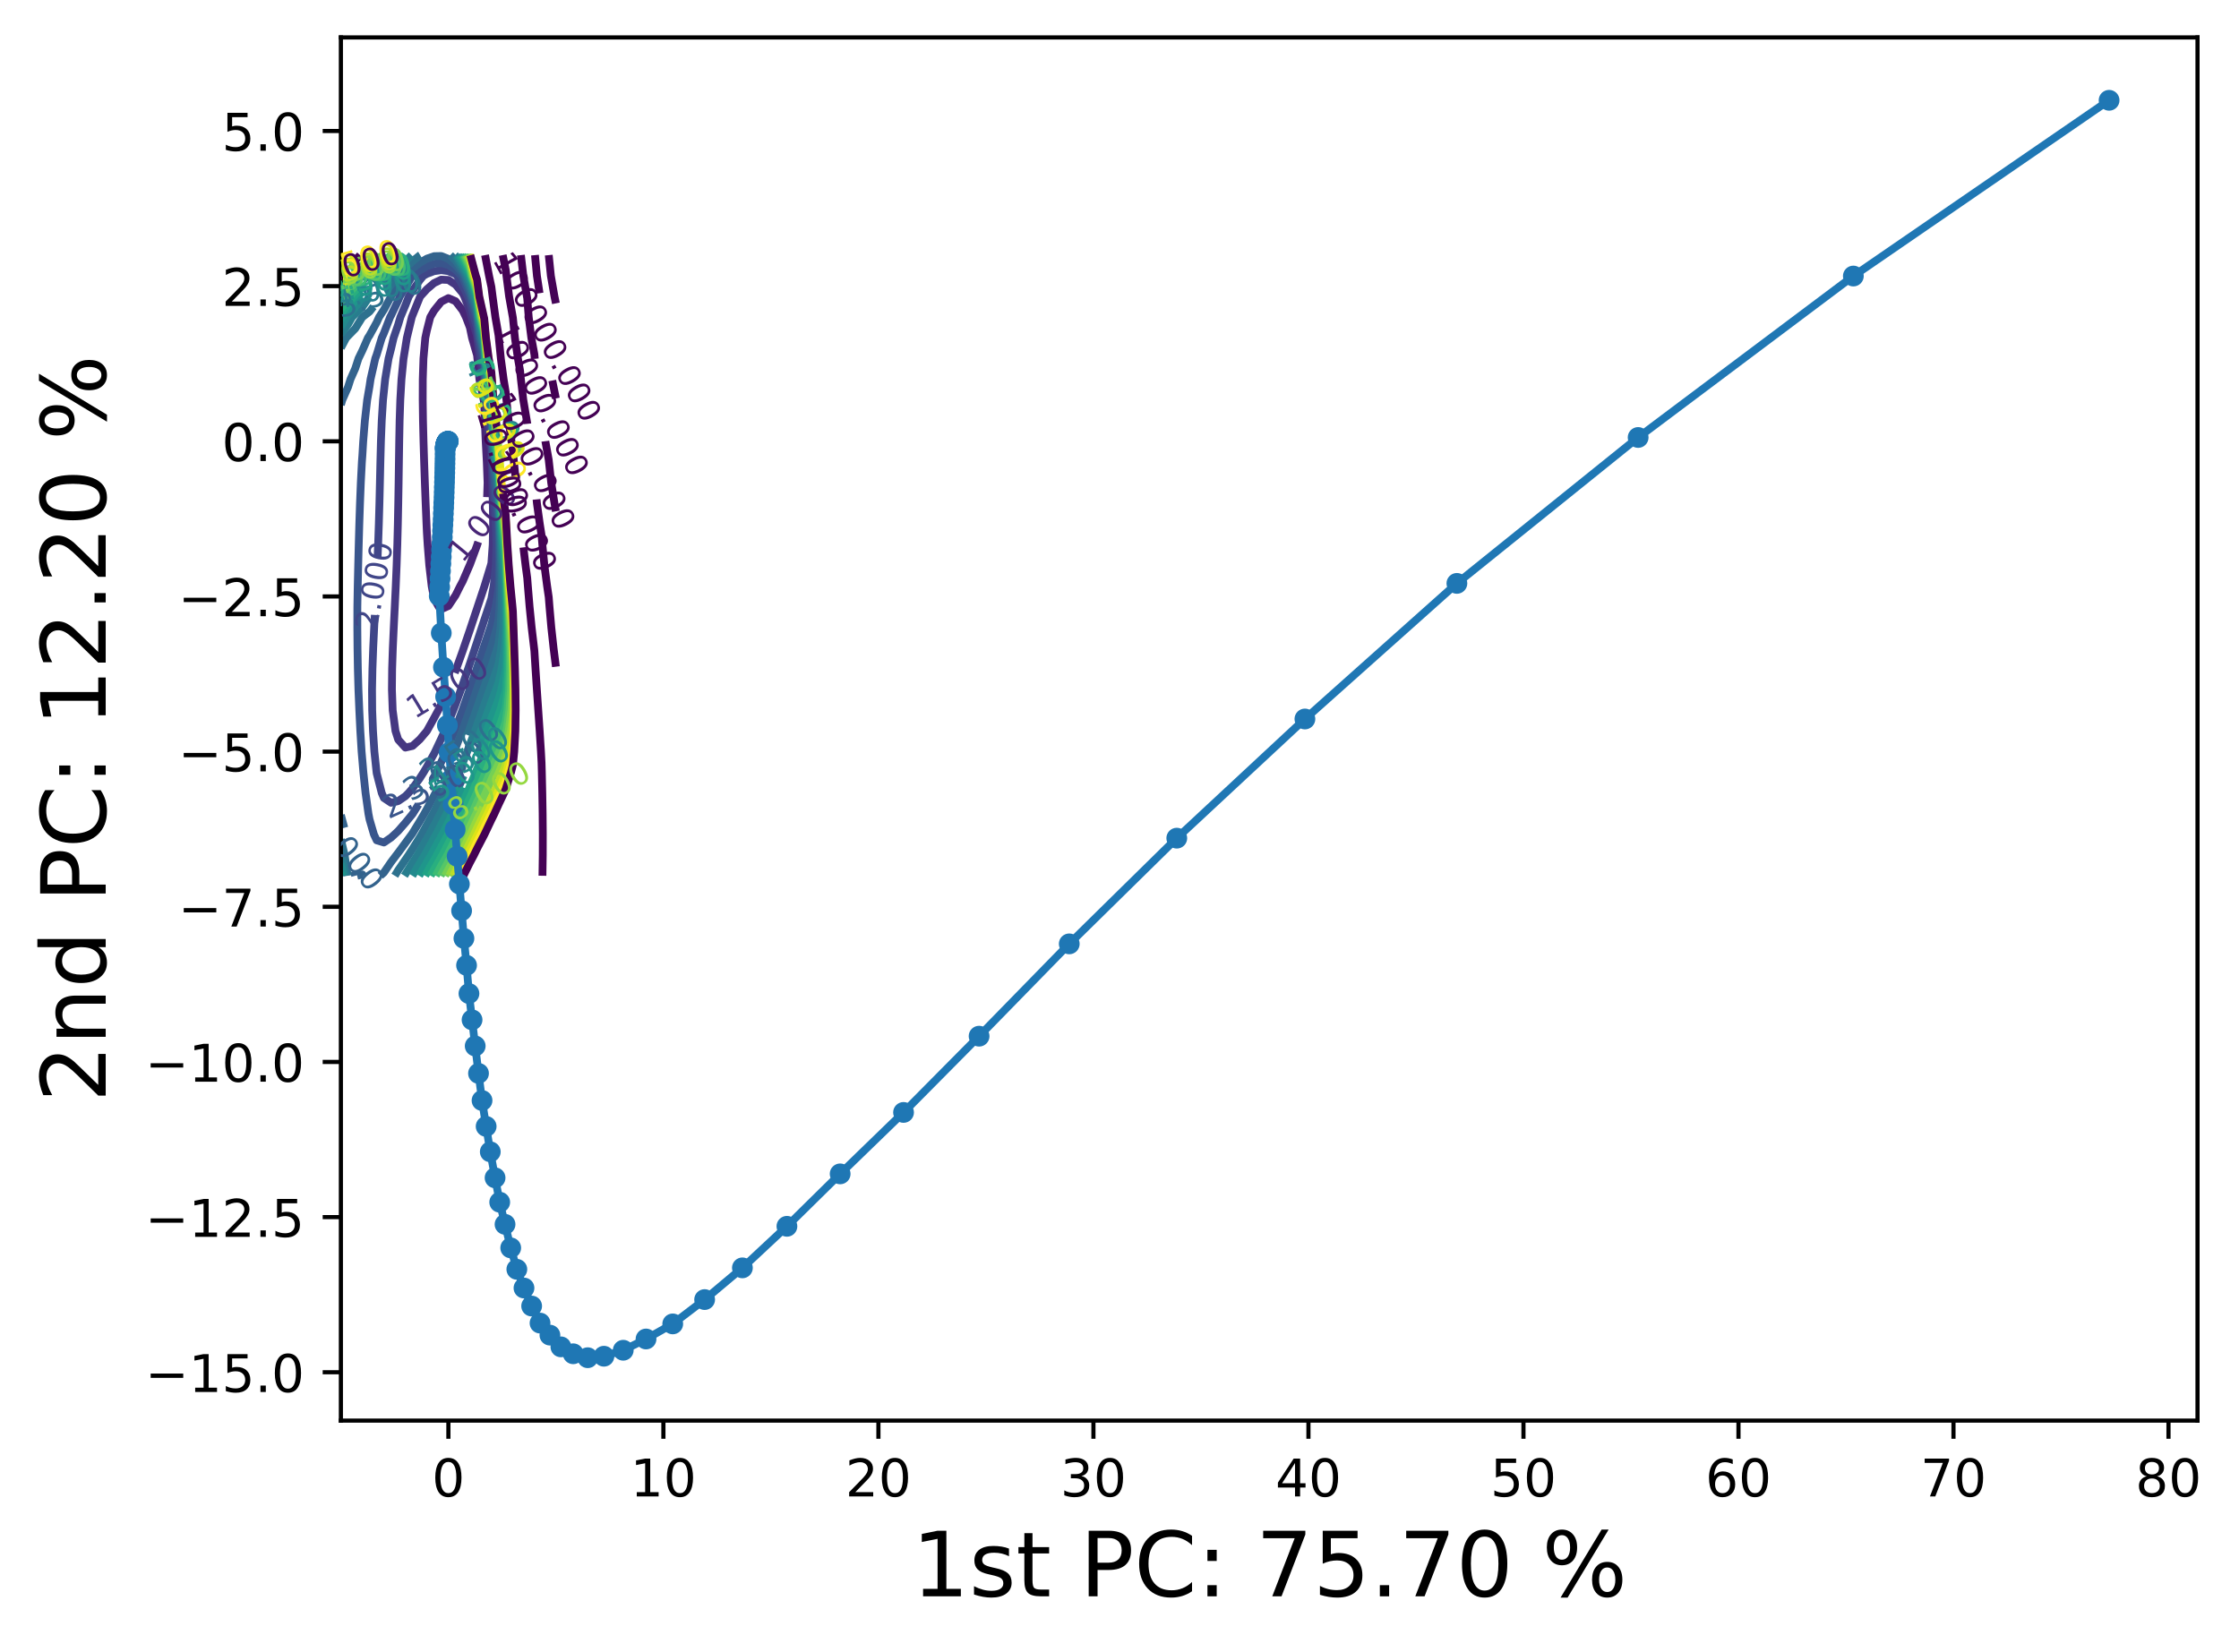 <?xml version="1.0" encoding="utf-8" standalone="no"?>
<!DOCTYPE svg PUBLIC "-//W3C//DTD SVG 1.1//EN"
  "http://www.w3.org/Graphics/SVG/1.1/DTD/svg11.dtd">
<!-- Created with matplotlib (https://matplotlib.org/) -->
<svg height="317.914pt" version="1.1" viewBox="0 0 430.669 317.914" width="430.669pt" xmlns="http://www.w3.org/2000/svg" xmlns:xlink="http://www.w3.org/1999/xlink">
 <defs>
  <style type="text/css">*{stroke-linecap:butt;stroke-linejoin:round;}</style>
 </defs>
 <g id="figure_1">
  <g id="patch_1">
   <path d="M 0 317.914 
L 430.669 317.914 
L 430.669 0 
L 0 0 
z
" style="fill:#ffffff;"/>
  </g>
  <g id="axes_1">
   <g id="patch_2">
    <path d="M 65.569 273.312 
L 422.689 273.312 
L 422.689 7.2 
L 65.569 7.2 
z
" style="fill:#ffffff;"/>
   </g>
   <g id="matplotlib.axis_1">
    <g id="xtick_1">
     <g id="line2d_1">
      <defs>
       <path d="M 0 0 
L 0 3.5 
" id="m0ca20a8eec" style="stroke:#000000;stroke-width:0.8;"/>
      </defs>
      <g>
       <use style="stroke:#000000;stroke-width:0.8;" x="86.248" xlink:href="#m0ca20a8eec" y="273.312"/>
      </g>
     </g>
     <g id="text_1">
      <!-- 0 -->
      <g transform="translate(83.067 287.91)scale(0.1 -0.1)">
       <defs>
        <path d="M 31.781 66.406 
Q 24.172 66.406 20.328 58.906 
Q 16.5 51.422 16.5 36.375 
Q 16.5 21.391 20.328 13.891 
Q 24.172 6.391 31.781 6.391 
Q 39.453 6.391 43.281 13.891 
Q 47.125 21.391 47.125 36.375 
Q 47.125 51.422 43.281 58.906 
Q 39.453 66.406 31.781 66.406 
z
M 31.781 74.219 
Q 44.047 74.219 50.516 64.516 
Q 56.984 54.828 56.984 36.375 
Q 56.984 17.969 50.516 8.266 
Q 44.047 -1.422 31.781 -1.422 
Q 19.531 -1.422 13.062 8.266 
Q 6.594 17.969 6.594 36.375 
Q 6.594 54.828 13.062 64.516 
Q 19.531 74.219 31.781 74.219 
z
" id="DejaVuSans-48"/>
       </defs>
       <use xlink:href="#DejaVuSans-48"/>
      </g>
     </g>
    </g>
    <g id="xtick_2">
     <g id="line2d_2">
      <g>
       <use style="stroke:#000000;stroke-width:0.8;" x="127.605" xlink:href="#m0ca20a8eec" y="273.312"/>
      </g>
     </g>
     <g id="text_2">
      <!-- 10 -->
      <g transform="translate(121.243 287.91)scale(0.1 -0.1)">
       <defs>
        <path d="M 12.406 8.297 
L 28.516 8.297 
L 28.516 63.922 
L 10.984 60.406 
L 10.984 69.391 
L 28.422 72.906 
L 38.281 72.906 
L 38.281 8.297 
L 54.391 8.297 
L 54.391 0 
L 12.406 0 
z
" id="DejaVuSans-49"/>
       </defs>
       <use xlink:href="#DejaVuSans-49"/>
       <use x="63.623" xlink:href="#DejaVuSans-48"/>
      </g>
     </g>
    </g>
    <g id="xtick_3">
     <g id="line2d_3">
      <g>
       <use style="stroke:#000000;stroke-width:0.8;" x="168.963" xlink:href="#m0ca20a8eec" y="273.312"/>
      </g>
     </g>
     <g id="text_3">
      <!-- 20 -->
      <g transform="translate(162.6 287.91)scale(0.1 -0.1)">
       <defs>
        <path d="M 19.188 8.297 
L 53.609 8.297 
L 53.609 0 
L 7.328 0 
L 7.328 8.297 
Q 12.938 14.109 22.625 23.891 
Q 32.328 33.688 34.812 36.531 
Q 39.547 41.844 41.422 45.531 
Q 43.312 49.219 43.312 52.781 
Q 43.312 58.594 39.234 62.25 
Q 35.156 65.922 28.609 65.922 
Q 23.969 65.922 18.812 64.312 
Q 13.672 62.703 7.812 59.422 
L 7.812 69.391 
Q 13.766 71.781 18.938 73 
Q 24.125 74.219 28.422 74.219 
Q 39.75 74.219 46.484 68.547 
Q 53.219 62.891 53.219 53.422 
Q 53.219 48.922 51.531 44.891 
Q 49.859 40.875 45.406 35.406 
Q 44.188 33.984 37.641 27.219 
Q 31.109 20.453 19.188 8.297 
z
" id="DejaVuSans-50"/>
       </defs>
       <use xlink:href="#DejaVuSans-50"/>
       <use x="63.623" xlink:href="#DejaVuSans-48"/>
      </g>
     </g>
    </g>
    <g id="xtick_4">
     <g id="line2d_4">
      <g>
       <use style="stroke:#000000;stroke-width:0.8;" x="210.32" xlink:href="#m0ca20a8eec" y="273.312"/>
      </g>
     </g>
     <g id="text_4">
      <!-- 30 -->
      <g transform="translate(203.957 287.91)scale(0.1 -0.1)">
       <defs>
        <path d="M 40.578 39.312 
Q 47.656 37.797 51.625 33 
Q 55.609 28.219 55.609 21.188 
Q 55.609 10.406 48.188 4.484 
Q 40.766 -1.422 27.094 -1.422 
Q 22.516 -1.422 17.656 -0.516 
Q 12.797 0.391 7.625 2.203 
L 7.625 11.719 
Q 11.719 9.328 16.594 8.109 
Q 21.484 6.891 26.812 6.891 
Q 36.078 6.891 40.938 10.547 
Q 45.797 14.203 45.797 21.188 
Q 45.797 27.641 41.281 31.266 
Q 36.766 34.906 28.719 34.906 
L 20.219 34.906 
L 20.219 43.016 
L 29.109 43.016 
Q 36.375 43.016 40.234 45.922 
Q 44.094 48.828 44.094 54.297 
Q 44.094 59.906 40.109 62.906 
Q 36.141 65.922 28.719 65.922 
Q 24.656 65.922 20.016 65.031 
Q 15.375 64.156 9.812 62.312 
L 9.812 71.094 
Q 15.438 72.656 20.344 73.438 
Q 25.25 74.219 29.594 74.219 
Q 40.828 74.219 47.359 69.109 
Q 53.906 64.016 53.906 55.328 
Q 53.906 49.266 50.438 45.094 
Q 46.969 40.922 40.578 39.312 
z
" id="DejaVuSans-51"/>
       </defs>
       <use xlink:href="#DejaVuSans-51"/>
       <use x="63.623" xlink:href="#DejaVuSans-48"/>
      </g>
     </g>
    </g>
    <g id="xtick_5">
     <g id="line2d_5">
      <g>
       <use style="stroke:#000000;stroke-width:0.8;" x="251.677" xlink:href="#m0ca20a8eec" y="273.312"/>
      </g>
     </g>
     <g id="text_5">
      <!-- 40 -->
      <g transform="translate(245.315 287.91)scale(0.1 -0.1)">
       <defs>
        <path d="M 37.797 64.312 
L 12.891 25.391 
L 37.797 25.391 
z
M 35.203 72.906 
L 47.609 72.906 
L 47.609 25.391 
L 58.016 25.391 
L 58.016 17.188 
L 47.609 17.188 
L 47.609 0 
L 37.797 0 
L 37.797 17.188 
L 4.891 17.188 
L 4.891 26.703 
z
" id="DejaVuSans-52"/>
       </defs>
       <use xlink:href="#DejaVuSans-52"/>
       <use x="63.623" xlink:href="#DejaVuSans-48"/>
      </g>
     </g>
    </g>
    <g id="xtick_6">
     <g id="line2d_6">
      <g>
       <use style="stroke:#000000;stroke-width:0.8;" x="293.035" xlink:href="#m0ca20a8eec" y="273.312"/>
      </g>
     </g>
     <g id="text_6">
      <!-- 50 -->
      <g transform="translate(286.672 287.91)scale(0.1 -0.1)">
       <defs>
        <path d="M 10.797 72.906 
L 49.516 72.906 
L 49.516 64.594 
L 19.828 64.594 
L 19.828 46.734 
Q 21.969 47.469 24.109 47.828 
Q 26.266 48.188 28.422 48.188 
Q 40.625 48.188 47.75 41.5 
Q 54.891 34.812 54.891 23.391 
Q 54.891 11.625 47.562 5.094 
Q 40.234 -1.422 26.906 -1.422 
Q 22.312 -1.422 17.547 -0.641 
Q 12.797 0.141 7.719 1.703 
L 7.719 11.625 
Q 12.109 9.234 16.797 8.062 
Q 21.484 6.891 26.703 6.891 
Q 35.156 6.891 40.078 11.328 
Q 45.016 15.766 45.016 23.391 
Q 45.016 31 40.078 35.438 
Q 35.156 39.891 26.703 39.891 
Q 22.75 39.891 18.812 39.016 
Q 14.891 38.141 10.797 36.281 
z
" id="DejaVuSans-53"/>
       </defs>
       <use xlink:href="#DejaVuSans-53"/>
       <use x="63.623" xlink:href="#DejaVuSans-48"/>
      </g>
     </g>
    </g>
    <g id="xtick_7">
     <g id="line2d_7">
      <g>
       <use style="stroke:#000000;stroke-width:0.8;" x="334.392" xlink:href="#m0ca20a8eec" y="273.312"/>
      </g>
     </g>
     <g id="text_7">
      <!-- 60 -->
      <g transform="translate(328.03 287.91)scale(0.1 -0.1)">
       <defs>
        <path d="M 33.016 40.375 
Q 26.375 40.375 22.484 35.828 
Q 18.609 31.297 18.609 23.391 
Q 18.609 15.531 22.484 10.953 
Q 26.375 6.391 33.016 6.391 
Q 39.656 6.391 43.531 10.953 
Q 47.406 15.531 47.406 23.391 
Q 47.406 31.297 43.531 35.828 
Q 39.656 40.375 33.016 40.375 
z
M 52.594 71.297 
L 52.594 62.312 
Q 48.875 64.062 45.094 64.984 
Q 41.312 65.922 37.594 65.922 
Q 27.828 65.922 22.672 59.328 
Q 17.531 52.734 16.797 39.406 
Q 19.672 43.656 24.016 45.922 
Q 28.375 48.188 33.594 48.188 
Q 44.578 48.188 50.953 41.516 
Q 57.328 34.859 57.328 23.391 
Q 57.328 12.156 50.688 5.359 
Q 44.047 -1.422 33.016 -1.422 
Q 20.359 -1.422 13.672 8.266 
Q 6.984 17.969 6.984 36.375 
Q 6.984 53.656 15.188 63.938 
Q 23.391 74.219 37.203 74.219 
Q 40.922 74.219 44.703 73.484 
Q 48.484 72.75 52.594 71.297 
z
" id="DejaVuSans-54"/>
       </defs>
       <use xlink:href="#DejaVuSans-54"/>
       <use x="63.623" xlink:href="#DejaVuSans-48"/>
      </g>
     </g>
    </g>
    <g id="xtick_8">
     <g id="line2d_8">
      <g>
       <use style="stroke:#000000;stroke-width:0.8;" x="375.749" xlink:href="#m0ca20a8eec" y="273.312"/>
      </g>
     </g>
     <g id="text_8">
      <!-- 70 -->
      <g transform="translate(369.387 287.91)scale(0.1 -0.1)">
       <defs>
        <path d="M 8.203 72.906 
L 55.078 72.906 
L 55.078 68.703 
L 28.609 0 
L 18.312 0 
L 43.219 64.594 
L 8.203 64.594 
z
" id="DejaVuSans-55"/>
       </defs>
       <use xlink:href="#DejaVuSans-55"/>
       <use x="63.623" xlink:href="#DejaVuSans-48"/>
      </g>
     </g>
    </g>
    <g id="xtick_9">
     <g id="line2d_9">
      <g>
       <use style="stroke:#000000;stroke-width:0.8;" x="417.107" xlink:href="#m0ca20a8eec" y="273.312"/>
      </g>
     </g>
     <g id="text_9">
      <!-- 80 -->
      <g transform="translate(410.744 287.91)scale(0.1 -0.1)">
       <defs>
        <path d="M 31.781 34.625 
Q 24.75 34.625 20.719 30.859 
Q 16.703 27.094 16.703 20.516 
Q 16.703 13.922 20.719 10.156 
Q 24.75 6.391 31.781 6.391 
Q 38.812 6.391 42.859 10.172 
Q 46.922 13.969 46.922 20.516 
Q 46.922 27.094 42.891 30.859 
Q 38.875 34.625 31.781 34.625 
z
M 21.922 38.812 
Q 15.578 40.375 12.031 44.719 
Q 8.5 49.078 8.5 55.328 
Q 8.5 64.062 14.719 69.141 
Q 20.953 74.219 31.781 74.219 
Q 42.672 74.219 48.875 69.141 
Q 55.078 64.062 55.078 55.328 
Q 55.078 49.078 51.531 44.719 
Q 48 40.375 41.703 38.812 
Q 48.828 37.156 52.797 32.312 
Q 56.781 27.484 56.781 20.516 
Q 56.781 9.906 50.312 4.234 
Q 43.844 -1.422 31.781 -1.422 
Q 19.734 -1.422 13.25 4.234 
Q 6.781 9.906 6.781 20.516 
Q 6.781 27.484 10.781 32.312 
Q 14.797 37.156 21.922 38.812 
z
M 18.312 54.391 
Q 18.312 48.734 21.844 45.562 
Q 25.391 42.391 31.781 42.391 
Q 38.141 42.391 41.719 45.562 
Q 45.312 48.734 45.312 54.391 
Q 45.312 60.062 41.719 63.234 
Q 38.141 66.406 31.781 66.406 
Q 25.391 66.406 21.844 63.234 
Q 18.312 60.062 18.312 54.391 
z
" id="DejaVuSans-56"/>
       </defs>
       <use xlink:href="#DejaVuSans-56"/>
       <use x="63.623" xlink:href="#DejaVuSans-48"/>
      </g>
     </g>
    </g>
    <g id="text_10">
     <!-- 1st PC: 75.70 % -->
     <g transform="translate(175.409 307.12)scale(0.173 -0.173)">
      <defs>
       <path d="M 44.281 53.078 
L 44.281 44.578 
Q 40.484 46.531 36.375 47.5 
Q 32.281 48.484 27.875 48.484 
Q 21.188 48.484 17.844 46.438 
Q 14.5 44.391 14.5 40.281 
Q 14.5 37.156 16.891 35.375 
Q 19.281 33.594 26.516 31.984 
L 29.594 31.297 
Q 39.156 29.25 43.188 25.516 
Q 47.219 21.781 47.219 15.094 
Q 47.219 7.469 41.188 3.016 
Q 35.156 -1.422 24.609 -1.422 
Q 20.219 -1.422 15.453 -0.562 
Q 10.688 0.297 5.422 2 
L 5.422 11.281 
Q 10.406 8.688 15.234 7.391 
Q 20.062 6.109 24.812 6.109 
Q 31.156 6.109 34.562 8.281 
Q 37.984 10.453 37.984 14.406 
Q 37.984 18.062 35.516 20.016 
Q 33.062 21.969 24.703 23.781 
L 21.578 24.516 
Q 13.234 26.266 9.516 29.906 
Q 5.812 33.547 5.812 39.891 
Q 5.812 47.609 11.281 51.797 
Q 16.75 56 26.812 56 
Q 31.781 56 36.172 55.266 
Q 40.578 54.547 44.281 53.078 
z
" id="DejaVuSans-115"/>
       <path d="M 18.312 70.219 
L 18.312 54.688 
L 36.812 54.688 
L 36.812 47.703 
L 18.312 47.703 
L 18.312 18.016 
Q 18.312 11.328 20.141 9.422 
Q 21.969 7.516 27.594 7.516 
L 36.812 7.516 
L 36.812 0 
L 27.594 0 
Q 17.188 0 13.234 3.875 
Q 9.281 7.766 9.281 18.016 
L 9.281 47.703 
L 2.688 47.703 
L 2.688 54.688 
L 9.281 54.688 
L 9.281 70.219 
z
" id="DejaVuSans-116"/>
       <path id="DejaVuSans-32"/>
       <path d="M 19.672 64.797 
L 19.672 37.406 
L 32.078 37.406 
Q 38.969 37.406 42.719 40.969 
Q 46.484 44.531 46.484 51.125 
Q 46.484 57.672 42.719 61.234 
Q 38.969 64.797 32.078 64.797 
z
M 9.812 72.906 
L 32.078 72.906 
Q 44.344 72.906 50.609 67.359 
Q 56.891 61.812 56.891 51.125 
Q 56.891 40.328 50.609 34.812 
Q 44.344 29.297 32.078 29.297 
L 19.672 29.297 
L 19.672 0 
L 9.812 0 
z
" id="DejaVuSans-80"/>
       <path d="M 64.406 67.281 
L 64.406 56.891 
Q 59.422 61.531 53.781 63.812 
Q 48.141 66.109 41.797 66.109 
Q 29.297 66.109 22.656 58.469 
Q 16.016 50.828 16.016 36.375 
Q 16.016 21.969 22.656 14.328 
Q 29.297 6.688 41.797 6.688 
Q 48.141 6.688 53.781 8.984 
Q 59.422 11.281 64.406 15.922 
L 64.406 5.609 
Q 59.234 2.094 53.438 0.328 
Q 47.656 -1.422 41.219 -1.422 
Q 24.656 -1.422 15.125 8.703 
Q 5.609 18.844 5.609 36.375 
Q 5.609 53.953 15.125 64.078 
Q 24.656 74.219 41.219 74.219 
Q 47.75 74.219 53.531 72.484 
Q 59.328 70.75 64.406 67.281 
z
" id="DejaVuSans-67"/>
       <path d="M 11.719 12.406 
L 22.016 12.406 
L 22.016 0 
L 11.719 0 
z
M 11.719 51.703 
L 22.016 51.703 
L 22.016 39.312 
L 11.719 39.312 
z
" id="DejaVuSans-58"/>
       <path d="M 10.688 12.406 
L 21 12.406 
L 21 0 
L 10.688 0 
z
" id="DejaVuSans-46"/>
       <path d="M 72.703 32.078 
Q 68.453 32.078 66.031 28.469 
Q 63.625 24.859 63.625 18.406 
Q 63.625 12.062 66.031 8.422 
Q 68.453 4.781 72.703 4.781 
Q 76.859 4.781 79.266 8.422 
Q 81.688 12.062 81.688 18.406 
Q 81.688 24.812 79.266 28.438 
Q 76.859 32.078 72.703 32.078 
z
M 72.703 38.281 
Q 80.422 38.281 84.953 32.906 
Q 89.5 27.547 89.5 18.406 
Q 89.5 9.281 84.938 3.922 
Q 80.375 -1.422 72.703 -1.422 
Q 64.891 -1.422 60.344 3.922 
Q 55.812 9.281 55.812 18.406 
Q 55.812 27.594 60.375 32.938 
Q 64.938 38.281 72.703 38.281 
z
M 22.312 68.016 
Q 18.109 68.016 15.688 64.375 
Q 13.281 60.75 13.281 54.391 
Q 13.281 47.953 15.672 44.328 
Q 18.062 40.719 22.312 40.719 
Q 26.562 40.719 28.969 44.328 
Q 31.391 47.953 31.391 54.391 
Q 31.391 60.688 28.953 64.344 
Q 26.516 68.016 22.312 68.016 
z
M 66.406 74.219 
L 74.219 74.219 
L 28.609 -1.422 
L 20.797 -1.422 
z
M 22.312 74.219 
Q 30.031 74.219 34.609 68.875 
Q 39.203 63.531 39.203 54.391 
Q 39.203 45.172 34.641 39.844 
Q 30.078 34.516 22.312 34.516 
Q 14.547 34.516 10.031 39.859 
Q 5.516 45.219 5.516 54.391 
Q 5.516 63.484 10.047 68.844 
Q 14.594 74.219 22.312 74.219 
z
" id="DejaVuSans-37"/>
      </defs>
      <use xlink:href="#DejaVuSans-49"/>
      <use x="63.623" xlink:href="#DejaVuSans-115"/>
      <use x="115.723" xlink:href="#DejaVuSans-116"/>
      <use x="154.932" xlink:href="#DejaVuSans-32"/>
      <use x="186.719" xlink:href="#DejaVuSans-80"/>
      <use x="247.021" xlink:href="#DejaVuSans-67"/>
      <use x="316.846" xlink:href="#DejaVuSans-58"/>
      <use x="350.537" xlink:href="#DejaVuSans-32"/>
      <use x="382.324" xlink:href="#DejaVuSans-55"/>
      <use x="445.947" xlink:href="#DejaVuSans-53"/>
      <use x="509.57" xlink:href="#DejaVuSans-46"/>
      <use x="541.357" xlink:href="#DejaVuSans-55"/>
      <use x="604.98" xlink:href="#DejaVuSans-48"/>
      <use x="668.604" xlink:href="#DejaVuSans-32"/>
      <use x="700.391" xlink:href="#DejaVuSans-37"/>
     </g>
    </g>
   </g>
   <g id="matplotlib.axis_2">
    <g id="ytick_1">
     <g id="line2d_10">
      <defs>
       <path d="M 0 0 
L -3.5 0 
" id="m7abc265a02" style="stroke:#000000;stroke-width:0.8;"/>
      </defs>
      <g>
       <use style="stroke:#000000;stroke-width:0.8;" x="65.569" xlink:href="#m7abc265a02" y="264.013"/>
      </g>
     </g>
     <g id="text_11">
      <!-- −15.0 -->
      <g transform="translate(27.924 267.812)scale(0.1 -0.1)">
       <defs>
        <path d="M 10.594 35.5 
L 73.188 35.5 
L 73.188 27.203 
L 10.594 27.203 
z
" id="DejaVuSans-8722"/>
       </defs>
       <use xlink:href="#DejaVuSans-8722"/>
       <use x="83.789" xlink:href="#DejaVuSans-49"/>
       <use x="147.412" xlink:href="#DejaVuSans-53"/>
       <use x="211.035" xlink:href="#DejaVuSans-46"/>
       <use x="242.822" xlink:href="#DejaVuSans-48"/>
      </g>
     </g>
    </g>
    <g id="ytick_2">
     <g id="line2d_11">
      <g>
       <use style="stroke:#000000;stroke-width:0.8;" x="65.569" xlink:href="#m7abc265a02" y="234.162"/>
      </g>
     </g>
     <g id="text_12">
      <!-- −12.5 -->
      <g transform="translate(27.924 237.961)scale(0.1 -0.1)">
       <use xlink:href="#DejaVuSans-8722"/>
       <use x="83.789" xlink:href="#DejaVuSans-49"/>
       <use x="147.412" xlink:href="#DejaVuSans-50"/>
       <use x="211.035" xlink:href="#DejaVuSans-46"/>
       <use x="242.822" xlink:href="#DejaVuSans-53"/>
      </g>
     </g>
    </g>
    <g id="ytick_3">
     <g id="line2d_12">
      <g>
       <use style="stroke:#000000;stroke-width:0.8;" x="65.569" xlink:href="#m7abc265a02" y="204.31"/>
      </g>
     </g>
     <g id="text_13">
      <!-- −10.0 -->
      <g transform="translate(27.924 208.109)scale(0.1 -0.1)">
       <use xlink:href="#DejaVuSans-8722"/>
       <use x="83.789" xlink:href="#DejaVuSans-49"/>
       <use x="147.412" xlink:href="#DejaVuSans-48"/>
       <use x="211.035" xlink:href="#DejaVuSans-46"/>
       <use x="242.822" xlink:href="#DejaVuSans-48"/>
      </g>
     </g>
    </g>
    <g id="ytick_4">
     <g id="line2d_13">
      <g>
       <use style="stroke:#000000;stroke-width:0.8;" x="65.569" xlink:href="#m7abc265a02" y="174.459"/>
      </g>
     </g>
     <g id="text_14">
      <!-- −7.5 -->
      <g transform="translate(34.286 178.258)scale(0.1 -0.1)">
       <use xlink:href="#DejaVuSans-8722"/>
       <use x="83.789" xlink:href="#DejaVuSans-55"/>
       <use x="147.412" xlink:href="#DejaVuSans-46"/>
       <use x="179.199" xlink:href="#DejaVuSans-53"/>
      </g>
     </g>
    </g>
    <g id="ytick_5">
     <g id="line2d_14">
      <g>
       <use style="stroke:#000000;stroke-width:0.8;" x="65.569" xlink:href="#m7abc265a02" y="144.607"/>
      </g>
     </g>
     <g id="text_15">
      <!-- −5.0 -->
      <g transform="translate(34.286 148.406)scale(0.1 -0.1)">
       <use xlink:href="#DejaVuSans-8722"/>
       <use x="83.789" xlink:href="#DejaVuSans-53"/>
       <use x="147.412" xlink:href="#DejaVuSans-46"/>
       <use x="179.199" xlink:href="#DejaVuSans-48"/>
      </g>
     </g>
    </g>
    <g id="ytick_6">
     <g id="line2d_15">
      <g>
       <use style="stroke:#000000;stroke-width:0.8;" x="65.569" xlink:href="#m7abc265a02" y="114.756"/>
      </g>
     </g>
     <g id="text_16">
      <!-- −2.5 -->
      <g transform="translate(34.286 118.555)scale(0.1 -0.1)">
       <use xlink:href="#DejaVuSans-8722"/>
       <use x="83.789" xlink:href="#DejaVuSans-50"/>
       <use x="147.412" xlink:href="#DejaVuSans-46"/>
       <use x="179.199" xlink:href="#DejaVuSans-53"/>
      </g>
     </g>
    </g>
    <g id="ytick_7">
     <g id="line2d_16">
      <g>
       <use style="stroke:#000000;stroke-width:0.8;" x="65.569" xlink:href="#m7abc265a02" y="84.904"/>
      </g>
     </g>
     <g id="text_17">
      <!-- 0.0 -->
      <g transform="translate(42.666 88.703)scale(0.1 -0.1)">
       <use xlink:href="#DejaVuSans-48"/>
       <use x="63.623" xlink:href="#DejaVuSans-46"/>
       <use x="95.41" xlink:href="#DejaVuSans-48"/>
      </g>
     </g>
    </g>
    <g id="ytick_8">
     <g id="line2d_17">
      <g>
       <use style="stroke:#000000;stroke-width:0.8;" x="65.569" xlink:href="#m7abc265a02" y="55.053"/>
      </g>
     </g>
     <g id="text_18">
      <!-- 2.5 -->
      <g transform="translate(42.666 58.852)scale(0.1 -0.1)">
       <use xlink:href="#DejaVuSans-50"/>
       <use x="63.623" xlink:href="#DejaVuSans-46"/>
       <use x="95.41" xlink:href="#DejaVuSans-53"/>
      </g>
     </g>
    </g>
    <g id="ytick_9">
     <g id="line2d_18">
      <g>
       <use style="stroke:#000000;stroke-width:0.8;" x="65.569" xlink:href="#m7abc265a02" y="25.201"/>
      </g>
     </g>
     <g id="text_19">
      <!-- 5.0 -->
      <g transform="translate(42.666 29)scale(0.1 -0.1)">
       <use xlink:href="#DejaVuSans-53"/>
       <use x="63.623" xlink:href="#DejaVuSans-46"/>
       <use x="95.41" xlink:href="#DejaVuSans-48"/>
      </g>
     </g>
    </g>
    <g id="text_20">
     <!-- 2nd PC: 12.20 % -->
     <g transform="translate(20.33 212.049)rotate(-90)scale(0.173 -0.173)">
      <defs>
       <path d="M 54.891 33.016 
L 54.891 0 
L 45.906 0 
L 45.906 32.719 
Q 45.906 40.484 42.875 44.328 
Q 39.844 48.188 33.797 48.188 
Q 26.516 48.188 22.312 43.547 
Q 18.109 38.922 18.109 30.906 
L 18.109 0 
L 9.078 0 
L 9.078 54.688 
L 18.109 54.688 
L 18.109 46.188 
Q 21.344 51.125 25.703 53.562 
Q 30.078 56 35.797 56 
Q 45.219 56 50.047 50.172 
Q 54.891 44.344 54.891 33.016 
z
" id="DejaVuSans-110"/>
       <path d="M 45.406 46.391 
L 45.406 75.984 
L 54.391 75.984 
L 54.391 0 
L 45.406 0 
L 45.406 8.203 
Q 42.578 3.328 38.25 0.953 
Q 33.938 -1.422 27.875 -1.422 
Q 17.969 -1.422 11.734 6.484 
Q 5.516 14.406 5.516 27.297 
Q 5.516 40.188 11.734 48.094 
Q 17.969 56 27.875 56 
Q 33.938 56 38.25 53.625 
Q 42.578 51.266 45.406 46.391 
z
M 14.797 27.297 
Q 14.797 17.391 18.875 11.75 
Q 22.953 6.109 30.078 6.109 
Q 37.203 6.109 41.297 11.75 
Q 45.406 17.391 45.406 27.297 
Q 45.406 37.203 41.297 42.844 
Q 37.203 48.484 30.078 48.484 
Q 22.953 48.484 18.875 42.844 
Q 14.797 37.203 14.797 27.297 
z
" id="DejaVuSans-100"/>
      </defs>
      <use xlink:href="#DejaVuSans-50"/>
      <use x="63.623" xlink:href="#DejaVuSans-110"/>
      <use x="127.002" xlink:href="#DejaVuSans-100"/>
      <use x="190.479" xlink:href="#DejaVuSans-32"/>
      <use x="222.266" xlink:href="#DejaVuSans-80"/>
      <use x="282.568" xlink:href="#DejaVuSans-67"/>
      <use x="352.393" xlink:href="#DejaVuSans-58"/>
      <use x="386.084" xlink:href="#DejaVuSans-32"/>
      <use x="417.871" xlink:href="#DejaVuSans-49"/>
      <use x="481.494" xlink:href="#DejaVuSans-50"/>
      <use x="545.117" xlink:href="#DejaVuSans-46"/>
      <use x="576.904" xlink:href="#DejaVuSans-50"/>
      <use x="640.527" xlink:href="#DejaVuSans-48"/>
      <use x="704.15" xlink:href="#DejaVuSans-32"/>
      <use x="735.938" xlink:href="#DejaVuSans-37"/>
     </g>
    </g>
   </g>
   <g id="LineCollection_1"/>
   <g id="LineCollection_2"/>
   <g id="LineCollection_3">
    <path clip-path="url(#pc63e6aff1c)" d="M 91.983 104.263 
L 91.801 104.805 
L 91.762 104.92 
L 90.384 108.645 
L 90.32 108.785 
L 89.005 111.83 
L 88.506 112.766 
L 87.626 114.535 
L 86.248 116.596 
L 85.894 116.746 
L 84.869 117.213 
L 84.384 116.746 
L 83.491 115.146 
L 83.036 112.766 
L 82.57 108.785 
L 82.258 104.805 
L 82.112 102.476 
L 82.038 100.825 
L 81.872 96.845 
L 81.722 92.865 
L 81.584 88.884 
L 81.462 84.904 
L 81.365 80.924 
L 81.308 76.944 
L 81.321 72.964 
L 81.451 68.983 
L 81.807 65.003 
L 82.112 63.569 
L 82.76 61.023 
L 83.491 59.768 
L 84.869 58.055 
L 86.248 57.352 
L 87.626 57.952 
L 89.005 59.75 
L 89.623 61.023 
L 90.384 63.005 
L 90.796 65.003 
L 91.762 68.329 
L 91.828 68.983 
L 92.214 72.964 
L 93.035 76.944 
L 93.141 77.517 
L 93.253 80.924 
L 93.423 84.904 
L 93.635 88.884 
L 93.784 92.865 
L 93.693 95.644 
" style="fill:none;stroke:#482576;stroke-width:1.5;"/>
   </g>
   <g id="LineCollection_4">
    <path clip-path="url(#pc63e6aff1c)" d="M 84.971 135.285 
L 84.869 135.504 
L 84.301 136.647 
L 83.491 138.149 
L 82.117 140.627 
L 82.112 140.635 
L 80.733 142.271 
L 79.355 143.514 
L 77.976 143.831 
L 76.598 142.305 
L 76.066 140.627 
L 75.532 136.647 
L 75.386 132.667 
L 75.425 128.686 
L 75.559 124.706 
L 75.74 120.726 
L 75.936 116.746 
L 76.124 112.766 
L 76.289 108.785 
L 76.423 104.805 
L 76.526 100.825 
L 76.598 97.181 
L 76.605 96.845 
L 76.672 92.865 
L 76.729 88.884 
L 76.789 84.904 
L 76.866 80.924 
L 76.996 76.944 
L 77.226 72.964 
L 77.62 68.983 
L 77.976 66.805 
L 78.256 65.003 
L 79.209 61.023 
L 79.355 60.656 
L 80.733 57.24 
L 80.822 57.043 
L 82.112 55.638 
L 83.491 54.457 
L 84.869 53.8 
L 86.248 53.864 
L 87.626 54.76 
L 89.005 56.423 
L 89.308 57.043 
L 90.384 59.8 
L 90.702 61.023 
L 91.762 64.655 
L 91.802 65.003 
L 92.255 68.983 
L 93.141 72.832 
L 93.148 72.964 
L 93.34 76.944 
L 93.666 80.924 
L 94.226 84.904 
L 94.519 86.815 
L 94.58 88.884 
L 94.688 92.865 
L 94.79 96.845 
L 94.845 100.825 
L 94.772 104.805 
L 94.519 108.346 
L 94.399 108.785 
L 93.187 112.766 
L 93.141 112.909 
L 91.864 116.746 
L 91.762 117.059 
L 90.538 120.726 
L 90.384 121.195 
L 89.178 124.706 
L 89.005 125.215 
L 87.758 128.686 
L 87.626 129.05 
L 87.469 129.449 
" style="fill:none;stroke:#453781;stroke-width:1.5;"/>
   </g>
   <g id="LineCollection_5">
    <path clip-path="url(#pc63e6aff1c)" d="M 72.631 107.199 
L 72.73 104.805 
L 72.868 100.825 
L 72.982 96.845 
L 73.077 92.865 
L 73.165 88.884 
L 73.271 84.904 
L 73.428 80.924 
L 73.675 76.944 
L 73.841 75.347 
L 74.084 72.964 
L 74.74 68.983 
L 75.219 67.111 
L 75.713 65.003 
L 76.598 62.422 
L 77.008 61.023 
L 77.976 58.731 
L 78.632 57.043 
L 79.355 55.914 
L 80.733 53.925 
L 81.436 53.063 
L 82.112 52.685 
L 83.491 52.171 
L 84.869 51.979 
L 86.248 52.167 
L 87.626 52.752 
L 87.919 53.063 
L 89.005 54.956 
L 90.024 57.043 
L 90.384 57.964 
L 91.179 61.023 
L 91.762 63.02 
L 91.992 65.003 
L 92.682 68.983 
L 93.141 70.976 
L 93.256 72.964 
L 93.549 76.944 
L 94.078 80.924 
L 94.519 83.419 
L 94.579 84.904 
L 94.735 88.884 
L 94.934 92.865 
L 95.165 96.845 
L 95.388 100.825 
L 95.501 104.805 
L 95.382 108.785 
L 94.954 112.766 
L 94.519 115.152 
L 93.997 116.746 
L 93.141 119.31 
L 92.673 120.726 
L 91.762 123.519 
L 91.368 124.706 
L 90.384 127.674 
L 90.039 128.686 
L 89.005 131.705 
L 88.661 132.667 
L 87.626 135.508 
L 87.184 136.647 
L 86.248 138.964 
L 85.54 140.627 
L 84.869 142.114 
L 83.694 144.607 
L 83.491 145.007 
L 82.112 147.512 
L 81.484 148.587 
L 80.733 149.755 
L 79.355 151.678 
L 78.582 152.568 
L 77.976 153.185 
L 76.598 154.119 
L 75.219 154.445 
L 73.841 153.526 
L 73.427 152.568 
L 72.462 148.794 
L 72.431 148.587 
L 72.012 144.607 
L 71.745 140.627 
L 71.589 136.647 
L 71.561 132.667 
L 71.638 128.686 
L 71.782 124.706 
L 71.97 120.726 
L 72.094 118.312 
" style="fill:none;stroke:#404688;stroke-width:1.5;"/>
   </g>
   <g id="LineCollection_6">
    <path clip-path="url(#pc63e6aff1c)" d="M 80.504 154.766 
L 79.393 156.548 
L 79.355 156.605 
L 77.976 158.292 
L 76.598 159.869 
L 75.897 160.528 
L 75.219 161.149 
L 73.841 162.09 
L 72.462 161.677 
L 71.919 160.528 
L 71.083 157.658 
L 70.867 156.548 
L 70.312 152.568 
L 69.893 148.587 
L 69.705 146.364 
L 69.554 144.607 
L 69.306 140.627 
L 69.112 136.647 
L 68.945 132.667 
L 68.832 128.686 
L 68.766 124.706 
L 68.732 120.726 
L 68.738 116.746 
L 68.806 112.766 
L 68.899 108.785 
L 69 104.805 
L 69.111 100.825 
L 69.244 96.845 
L 69.402 92.865 
L 69.608 88.884 
L 69.705 87.569 
L 69.863 84.904 
L 70.183 80.924 
L 70.628 76.944 
L 71.083 74.284 
L 71.277 72.964 
L 72.181 68.983 
L 72.462 68.207 
L 73.432 65.003 
L 73.841 64.098 
L 75.032 61.023 
L 75.219 60.68 
L 76.598 57.797 
L 76.905 57.043 
L 77.976 55.309 
L 79.317 53.063 
L 79.355 53.03 
L 80.733 52.011 
L 82.112 51.225 
L 83.491 50.728 
L 84.869 50.617 
L 86.248 50.984 
L 87.626 51.86 
L 88.76 53.063 
L 89.005 53.49 
L 90.384 56.667 
L 90.497 57.043 
L 91.656 61.023 
L 91.762 61.385 
L 92.181 65.003 
L 93.109 68.983 
L 93.141 69.121 
L 93.363 72.964 
L 93.758 76.944 
L 94.491 80.924 
L 94.519 81.082 
L 94.673 84.904 
L 94.89 88.884 
L 95.18 92.865 
L 95.539 96.845 
L 95.898 100.589 
L 95.905 100.825 
L 95.972 104.805 
L 95.994 108.785 
L 95.926 112.766 
L 95.898 113.398 
L 95.34 116.746 
L 94.519 120.172 
L 94.333 120.726 
L 93.141 124.24 
L 92.987 124.706 
L 91.762 128.422 
L 91.674 128.686 
L 90.384 132.507 
L 90.329 132.667 
L 89.005 136.453 
L 88.935 136.647 
L 87.626 140.163 
L 87.444 140.627 
L 86.248 143.539 
L 85.788 144.607 
L 84.869 146.616 
L 83.933 148.587 
L 83.491 149.459 
L 83.16 150.091 
" style="fill:none;stroke:#39558c;stroke-width:1.5;"/>
   </g>
   <g id="LineCollection_7">
    <path clip-path="url(#pc63e6aff1c)" d="M 68.318 168.488 
L 68.071 167.61 
" style="fill:none;stroke:#33638d;stroke-width:1.5;"/>
    <path clip-path="url(#pc63e6aff1c)" d="M 66.226 159.266 
L 65.569 156.801 
" style="fill:none;stroke:#33638d;stroke-width:1.5;"/>
    <path clip-path="url(#pc63e6aff1c)" d="M 69.905 168.488 
L 69.705 168.239 
L 68.697 168.488 
" style="fill:none;stroke:#33638d;stroke-width:1.5;"/>
    <path clip-path="url(#pc63e6aff1c)" d="M 65.569 77.891 
L 65.85 76.944 
L 66.948 74.452 
L 67.415 72.964 
L 68.326 70.906 
L 68.953 68.983 
L 69.705 67.426 
L 70.767 65.003 
L 71.083 64.526 
L 72.462 62.016 
L 72.91 61.023 
L 73.841 59.582 
L 75.21 57.043 
L 75.219 57.032 
L 76.598 55.038 
L 77.749 53.063 
L 77.976 52.857 
L 79.355 51.642 
L 80.733 50.573 
L 82.112 49.765 
L 83.491 49.286 
L 84.869 49.256 
L 86.248 49.8 
L 87.626 50.968 
L 89.005 52.66 
L 89.222 53.063 
L 90.384 55.914 
L 90.726 57.043 
L 91.762 60.44 
L 91.832 61.023 
L 92.371 65.003 
L 93.141 68.245 
L 93.195 68.983 
L 93.471 72.964 
L 93.967 76.944 
L 94.519 79.885 
L 94.572 80.924 
L 94.767 84.904 
L 95.045 88.884 
L 95.426 92.865 
L 95.898 96.763 
L 95.901 96.845 
L 96.018 100.825 
L 96.134 104.805 
L 96.219 108.785 
L 96.23 112.766 
L 96.104 116.746 
L 95.898 119.358 
L 95.578 120.726 
L 94.519 124.391 
L 94.412 124.706 
L 93.141 128.419 
L 93.052 128.686 
L 91.762 132.529 
L 91.715 132.667 
L 90.384 136.51 
L 90.336 136.647 
L 89.005 140.34 
L 88.899 140.627 
L 87.626 143.943 
L 87.36 144.607 
L 86.904 145.685 
" style="fill:none;stroke:#33638d;stroke-width:1.5;"/>
    <path clip-path="url(#pc63e6aff1c)" d="M 84.369 151.286 
L 83.751 152.568 
L 83.491 153.07 
L 82.112 155.655 
L 81.618 156.548 
L 80.733 158.034 
L 79.355 160.289 
L 79.191 160.528 
L 77.976 162.178 
L 76.598 164.047 
L 76.243 164.508 
L 75.219 165.858 
L 73.841 167.873 
L 73.137 168.488 
" style="fill:none;stroke:#33638d;stroke-width:1.5;"/>
   </g>
   <g id="LineCollection_8">
    <path clip-path="url(#pc63e6aff1c)" d="M 66.875 168.488 
L 66.288 164.508 
L 65.569 161.472 
" style="fill:none;stroke:#2d718e;stroke-width:1.5;"/>
    <path clip-path="url(#pc63e6aff1c)" d="M 65.569 66.939 
L 66.587 65.003 
L 66.948 64.627 
L 68.326 63.217 
L 69.689 61.023 
L 69.705 61.011 
L 71.083 59.951 
L 71.821 59.007 
" style="fill:none;stroke:#2d718e;stroke-width:1.5;"/>
    <path clip-path="url(#pc63e6aff1c)" d="M 74.594 55.554 
L 75.219 54.786 
L 76.314 53.063 
L 76.598 52.834 
L 77.976 51.559 
L 79.355 50.254 
L 80.733 49.135 
L 80.822 49.082 
" style="fill:none;stroke:#2d718e;stroke-width:1.5;"/>
    <path clip-path="url(#pc63e6aff1c)" d="M 86.607 49.082 
L 87.626 50.076 
L 89.005 52.091 
L 89.529 53.063 
L 90.384 55.161 
L 90.954 57.043 
L 91.762 59.691 
L 91.921 61.023 
L 92.56 65.003 
L 93.141 67.447 
L 93.253 68.983 
L 93.579 72.964 
L 94.177 76.944 
L 94.519 78.77 
L 94.629 80.924 
L 94.861 84.904 
L 95.199 88.884 
L 95.672 92.865 
L 95.898 94.732 
L 95.978 96.845 
L 96.131 100.825 
L 96.297 104.805 
L 96.444 108.785 
L 96.535 112.766 
L 96.509 116.746 
L 96.282 120.726 
L 95.898 123.869 
L 95.657 124.706 
L 94.519 128.206 
L 94.355 128.686 
L 93.141 132.178 
L 92.976 132.667 
L 91.762 136.183 
L 91.601 136.647 
L 90.384 140.039 
L 90.173 140.627 
L 89.879 141.409 
" style="fill:none;stroke:#2d718e;stroke-width:1.5;"/>
    <path clip-path="url(#pc63e6aff1c)" d="M 87.448 147.661 
L 87.064 148.587 
L 86.248 150.44 
L 85.278 152.568 
L 84.869 153.402 
L 83.491 156.151 
L 83.287 156.548 
L 82.112 158.677 
L 81.09 160.528 
L 80.733 161.125 
L 79.355 163.317 
L 78.59 164.508 
L 77.976 165.401 
L 76.598 167.41 
L 75.937 168.488 
" style="fill:none;stroke:#2d718e;stroke-width:1.5;"/>
   </g>
   <g id="LineCollection_9">
    <path clip-path="url(#pc63e6aff1c)" d="M 66.489 168.488 
L 65.607 164.508 
L 65.569 164.35 
" style="fill:none;stroke:#287d8e;stroke-width:1.5;"/>
    <path clip-path="url(#pc63e6aff1c)" d="M 65.569 64.273 
L 66.948 62.38 
L 67.723 61.023 
L 68.326 60.411 
L 69.705 59.05 
L 71.028 57.111 
" style="fill:none;stroke:#287d8e;stroke-width:1.5;"/>
    <path clip-path="url(#pc63e6aff1c)" d="M 73.865 54.524 
L 74.901 53.063 
L 75.219 52.84 
L 76.598 51.684 
L 77.976 50.261 
L 79.153 49.082 
" style="fill:none;stroke:#287d8e;stroke-width:1.5;"/>
    <path clip-path="url(#pc63e6aff1c)" d="M 87.522 49.082 
L 87.626 49.184 
L 89.005 51.523 
L 89.836 53.063 
L 90.384 54.408 
L 91.183 57.043 
L 91.762 58.942 
L 92.01 61.023 
L 92.75 65.003 
L 93.141 66.649 
L 93.311 68.983 
L 93.612 72.176 
" style="fill:none;stroke:#287d8e;stroke-width:1.5;"/>
    <path clip-path="url(#pc63e6aff1c)" d="M 94.78 82.319 
L 94.955 84.904 
L 95.354 88.884 
L 95.898 92.776 
L 95.902 92.865 
L 96.055 96.845 
L 96.244 100.825 
L 96.459 104.805 
L 96.669 108.785 
L 96.839 112.766 
L 96.913 116.746 
L 96.806 120.726 
L 96.428 124.706 
L 95.898 127.786 
L 95.605 128.686 
L 94.519 131.763 
L 94.205 132.667 
L 93.141 135.642 
L 92.794 136.647 
L 91.762 139.513 
L 91.363 140.627 
L 90.384 143.232 
L 89.871 144.607 
L 89.005 146.804 
L 88.3 148.587 
L 87.626 150.188 
L 86.6 152.568 
L 86.248 153.327 
L 84.869 156.205 
L 84.7 156.548 
L 83.491 158.813 
L 82.594 160.528 
L 82.112 161.379 
L 80.733 163.78 
L 80.302 164.508 
L 79.355 165.981 
L 77.976 168.185 
L 77.784 168.488 
" style="fill:none;stroke:#287d8e;stroke-width:1.5;"/>
   </g>
   <g id="LineCollection_10">
    <path clip-path="url(#pc63e6aff1c)" d="M 66.103 168.488 
L 65.569 166.124 
" style="fill:none;stroke:#238a8d;stroke-width:1.5;"/>
    <path clip-path="url(#pc63e6aff1c)" d="M 65.569 62.892 
L 66.635 61.023 
L 66.948 60.616 
L 68.326 59.107 
L 69.657 57.159 
" style="fill:none;stroke:#238a8d;stroke-width:1.5;"/>
    <path clip-path="url(#pc63e6aff1c)" d="M 72.499 54.611 
L 73.613 53.063 
L 73.841 52.882 
L 75.219 51.884 
L 76.598 50.534 
L 77.883 49.082 
" style="fill:none;stroke:#238a8d;stroke-width:1.5;"/>
    <path clip-path="url(#pc63e6aff1c)" d="M 87.918 49.082 
L 89.005 50.955 
L 90.143 53.063 
L 90.384 53.654 
L 91.411 57.043 
L 91.762 58.193 
L 92.1 61.023 
L 92.939 65.003 
L 93.141 65.851 
L 93.37 68.983 
L 93.794 72.964 
L 94.519 76.742 
L 94.532 76.944 
L 94.743 80.924 
L 95.049 84.904 
L 95.509 88.884 
L 95.898 91.669 
L 95.954 92.865 
L 96.131 96.845 
L 96.358 100.825 
L 96.622 104.805 
L 96.894 108.785 
L 97.144 112.766 
L 97.276 115.995 
L 97.288 116.746 
L 97.293 120.726 
L 97.276 121.769 
L 97.086 124.706 
L 96.5 128.686 
L 95.898 131.341 
L 95.43 132.667 
L 94.519 135.084 
L 93.961 136.647 
L 93.141 138.845 
L 92.501 140.627 
L 91.762 142.568 
L 91.596 143.011 
" style="fill:none;stroke:#238a8d;stroke-width:1.5;"/>
    <path clip-path="url(#pc63e6aff1c)" d="M 89.161 149.239 
L 89.005 149.612 
L 87.78 152.568 
L 87.626 152.912 
L 86.248 155.915 
L 85.947 156.548 
L 84.869 158.643 
L 83.906 160.528 
L 83.491 161.274 
L 82.112 163.779 
L 81.705 164.508 
L 80.733 166.105 
L 79.355 168.432 
L 79.32 168.488 
" style="fill:none;stroke:#238a8d;stroke-width:1.5;"/>
   </g>
   <g id="LineCollection_11">
    <path clip-path="url(#pc63e6aff1c)" d="M 65.717 168.488 
L 65.569 167.834 
" style="fill:none;stroke:#1f968b;stroke-width:1.5;"/>
    <path clip-path="url(#pc63e6aff1c)" d="M 65.569 61.511 
L 65.847 61.023 
L 66.948 59.588 
L 68.326 57.803 
L 68.842 57.043 
L 69.662 56.214 
" style="fill:none;stroke:#1f968b;stroke-width:1.5;"/>
    <path clip-path="url(#pc63e6aff1c)" d="M 72.474 53.224 
L 72.59 53.063 
L 73.841 52.072 
L 75.219 50.927 
L 76.598 49.384 
L 76.865 49.082 
" style="fill:none;stroke:#1f968b;stroke-width:1.5;"/>
    <path clip-path="url(#pc63e6aff1c)" d="M 88.248 49.082 
L 89.005 50.387 
L 90.384 52.96 
L 90.407 53.063 
L 91.64 57.043 
L 91.762 57.444 
L 92.189 61.023 
L 93.129 65.003 
L 93.141 65.053 
L 93.428 68.983 
L 93.901 72.964 
L 94.519 76.182 
L 94.567 76.944 
L 94.8 80.924 
L 95.143 84.904 
L 95.663 88.884 
L 95.898 90.561 
L 96.005 92.865 
L 96.208 96.845 
L 96.471 100.825 
L 96.784 104.805 
L 97.119 108.785 
L 97.276 110.991 
L 97.325 112.766 
L 97.406 116.746 
L 97.449 120.726 
L 97.423 124.706 
L 97.28 128.686 
L 97.276 128.744 
L 96.444 132.667 
L 95.898 134.596 
L 95.128 136.647 
L 94.519 138.166 
L 93.605 140.627 
L 93.141 141.809 
L 92.082 144.607 
L 91.762 145.395 
L 91.724 145.491 
" style="fill:none;stroke:#1f968b;stroke-width:1.5;"/>
    <path clip-path="url(#pc63e6aff1c)" d="M 89.264 151.57 
L 89.005 152.194 
L 88.85 152.568 
L 87.626 155.312 
L 87.067 156.548 
L 86.248 158.216 
L 85.1 160.528 
L 84.869 160.951 
L 83.491 163.467 
L 82.932 164.508 
L 82.112 165.902 
L 80.733 168.305 
L 80.625 168.488 
" style="fill:none;stroke:#1f968b;stroke-width:1.5;"/>
   </g>
   <g id="LineCollection_12">
    <path clip-path="url(#pc63e6aff1c)" d="M 65.569 60.416 
L 66.948 58.561 
L 68.023 57.043 
L 68.326 56.698 
L 69.671 55.313 
" style="fill:none;stroke:#20a386;stroke-width:1.5;"/>
    <path clip-path="url(#pc63e6aff1c)" d="M 72.489 52.391 
L 73.841 51.263 
L 75.219 49.971 
L 75.988 49.082 
" style="fill:none;stroke:#20a386;stroke-width:1.5;"/>
    <path clip-path="url(#pc63e6aff1c)" d="M 88.578 49.082 
L 89.005 49.818 
L 90.384 52.482 
L 90.519 53.063 
L 91.762 56.883 
L 91.783 57.043 
L 92.279 61.023 
L 93.141 64.651 
L 93.172 65.003 
L 93.486 68.983 
L 93.894 72.09 
" style="fill:none;stroke:#20a386;stroke-width:1.5;"/>
    <path clip-path="url(#pc63e6aff1c)" d="M 94.996 82.381 
L 95.237 84.904 
L 95.818 88.884 
L 95.898 89.454 
L 96.057 92.865 
L 96.285 96.845 
L 96.584 100.825 
L 96.946 104.805 
L 97.276 108.276 
L 97.295 108.785 
L 97.411 112.766 
L 97.523 116.746 
L 97.606 120.726 
L 97.628 124.706 
L 97.544 128.686 
L 97.295 132.667 
L 97.276 132.854 
L 96.213 136.647 
L 95.898 137.585 
L 94.692 140.627 
L 94.519 141.034 
L 93.141 144.574 
L 93.128 144.607 
L 91.762 147.971 
L 91.519 148.587 
L 90.384 151.26 
L 89.846 152.568 
L 89.005 154.462 
L 88.095 156.548 
L 87.626 157.536 
L 86.248 160.423 
L 86.196 160.528 
L 84.869 162.967 
L 84.052 164.508 
L 83.491 165.472 
L 82.112 167.905 
L 81.78 168.488 
" style="fill:none;stroke:#20a386;stroke-width:1.5;"/>
   </g>
   <g id="LineCollection_13">
    <path clip-path="url(#pc63e6aff1c)" d="M 65.569 59.478 
L 66.948 57.533 
L 67.295 57.043 
L 68.326 55.87 
L 69.506 54.6 
" style="fill:none;stroke:#29af7f;stroke-width:1.5;"/>
    <path clip-path="url(#pc63e6aff1c)" d="M 72.332 51.788 
L 72.462 51.671 
L 73.841 50.453 
L 75.164 49.082 
" style="fill:none;stroke:#29af7f;stroke-width:1.5;"/>
    <path clip-path="url(#pc63e6aff1c)" d="M 88.908 49.082 
L 89.005 49.25 
L 90.384 52.003 
L 90.631 53.063 
L 91.762 56.539 
L 91.827 57.043 
L 92.368 61.023 
L 93.141 64.275 
L 93.206 65.003 
L 93.544 68.983 
L 93.978 72.001 
" style="fill:none;stroke:#29af7f;stroke-width:1.5;"/>
    <path clip-path="url(#pc63e6aff1c)" d="M 95.062 82.343 
L 95.331 84.904 
L 95.898 88.588 
L 95.915 88.884 
L 96.108 92.865 
L 96.362 96.845 
L 96.697 100.825 
L 97.109 104.805 
L 97.276 106.569 
L 97.357 108.785 
L 97.497 112.766 
L 97.64 116.746 
L 97.763 120.726 
L 97.834 124.706 
L 97.808 128.686 
L 97.624 132.667 
L 97.276 136.13 
L 97.132 136.647 
L 95.898 140.319 
L 95.776 140.627 
L 94.519 143.594 
L 94.125 144.607 
L 93.141 146.972 
L 92.493 148.587 
L 91.762 150.265 
L 90.801 152.568 
L 90.384 153.486 
L 89.056 156.548 
L 89.005 156.657 
L 87.626 159.576 
L 87.173 160.528 
L 86.248 162.299 
L 85.097 164.508 
L 84.869 164.904 
L 83.491 167.306 
L 82.834 168.488 
" style="fill:none;stroke:#29af7f;stroke-width:1.5;"/>
   </g>
   <g id="LineCollection_14">
    <path clip-path="url(#pc63e6aff1c)" d="M 65.569 58.54 
L 66.608 57.043 
L 66.948 56.633 
L 68.326 55.042 
L 68.695 54.627 
" style="fill:none;stroke:#3dbc74;stroke-width:1.5;"/>
    <path clip-path="url(#pc63e6aff1c)" d="M 71.519 51.792 
L 72.462 50.929 
L 73.841 49.643 
L 74.382 49.082 
" style="fill:none;stroke:#3dbc74;stroke-width:1.5;"/>
    <path clip-path="url(#pc63e6aff1c)" d="M 89.172 49.082 
L 90.384 51.525 
L 90.743 53.063 
L 91.762 56.195 
L 91.872 57.043 
L 92.457 61.023 
L 93.141 63.898 
L 93.24 65.003 
L 93.603 68.983 
L 94.224 72.964 
L 94.519 74.501 
L 94.58 75.477 
" style="fill:none;stroke:#3dbc74;stroke-width:1.5;"/>
    <path clip-path="url(#pc63e6aff1c)" d="M 95.597 86.021 
L 95.898 87.976 
L 95.949 88.884 
L 96.16 92.865 
L 96.439 96.845 
L 96.811 100.825 
L 97.271 104.805 
L 97.276 104.862 
L 97.42 108.785 
L 97.583 112.766 
L 97.757 116.746 
L 97.92 120.726 
L 98.04 124.706 
L 98.072 128.686 
L 97.952 132.667 
L 97.604 136.647 
L 97.276 138.879 
L 96.689 140.627 
L 95.898 142.694 
L 95.103 144.607 
L 94.519 145.927 
L 93.431 148.587 
L 93.141 149.246 
L 91.762 152.471 
L 91.722 152.568 
L 90.384 155.513 
L 89.935 156.548 
L 89.005 158.524 
L 88.084 160.528 
L 87.626 161.439 
L 86.248 164.158 
L 86.065 164.508 
L 84.869 166.586 
L 83.82 168.488 
" style="fill:none;stroke:#3dbc74;stroke-width:1.5;"/>
   </g>
   <g id="LineCollection_15">
    <path clip-path="url(#pc63e6aff1c)" d="M 65.569 57.603 
L 65.957 57.043 
L 66.948 55.85 
L 67.933 54.68 
" style="fill:none;stroke:#56c667;stroke-width:1.5;"/>
    <path clip-path="url(#pc63e6aff1c)" d="M 70.752 51.77 
L 71.083 51.474 
L 72.462 50.186 
L 73.604 49.082 
" style="fill:none;stroke:#56c667;stroke-width:1.5;"/>
    <path clip-path="url(#pc63e6aff1c)" d="M 89.409 49.082 
L 90.384 51.047 
L 90.855 53.063 
L 91.762 55.852 
L 91.916 57.043 
L 92.547 61.023 
L 93.141 63.522 
L 93.273 65.003 
L 93.661 68.983 
L 94.332 72.964 
L 94.519 73.941 
L 94.617 75.5 
" style="fill:none;stroke:#56c667;stroke-width:1.5;"/>
    <path clip-path="url(#pc63e6aff1c)" d="M 95.683 85.969 
L 95.898 87.365 
L 95.984 88.884 
L 96.212 92.865 
L 96.516 96.845 
L 96.924 100.825 
L 97.276 103.862 
L 97.32 104.805 
L 97.482 108.785 
L 97.669 112.766 
L 97.875 116.746 
L 98.077 120.726 
L 98.245 124.706 
L 98.336 128.686 
L 98.281 132.667 
L 97.993 136.647 
L 97.424 140.627 
L 97.276 141.364 
L 96.045 144.607 
L 95.898 144.956 
L 94.519 148.111 
L 94.325 148.587 
L 93.141 151.268 
L 92.587 152.568 
L 91.762 154.338 
L 90.785 156.548 
L 90.384 157.376 
L 89.005 160.39 
L 88.942 160.528 
L 87.626 163.147 
L 86.943 164.508 
L 86.248 165.762 
L 84.869 168.268 
L 84.748 168.488 
" style="fill:none;stroke:#56c667;stroke-width:1.5;"/>
   </g>
   <g id="LineCollection_16">
    <path clip-path="url(#pc63e6aff1c)" d="M 65.569 56.761 
L 66.948 55.067 
L 68.292 53.427 
" style="fill:none;stroke:#75d054;stroke-width:1.5;"/>
    <path clip-path="url(#pc63e6aff1c)" d="M 71.125 50.716 
L 72.462 49.444 
L 72.836 49.082 
" style="fill:none;stroke:#75d054;stroke-width:1.5;"/>
    <path clip-path="url(#pc63e6aff1c)" d="M 89.647 49.082 
L 90.384 50.568 
L 90.967 53.063 
L 91.762 55.508 
L 91.961 57.043 
L 92.636 61.023 
L 93.141 63.146 
L 93.307 65.003 
L 93.719 68.983 
L 94.439 72.964 
L 94.519 73.381 
L 94.654 75.525 
" style="fill:none;stroke:#75d054;stroke-width:1.5;"/>
    <path clip-path="url(#pc63e6aff1c)" d="M 95.769 85.914 
L 95.898 86.753 
L 96.019 88.884 
L 96.263 92.865 
L 96.593 96.845 
L 97.037 100.825 
L 97.276 102.887 
L 97.364 104.805 
L 97.544 108.785 
L 97.756 112.766 
L 97.992 116.746 
L 98.233 120.726 
L 98.451 124.706 
L 98.6 128.686 
L 98.609 132.667 
L 98.381 136.647 
L 97.858 140.627 
L 97.276 143.526 
L 96.866 144.607 
L 95.898 146.909 
L 95.176 148.587 
L 94.519 150.017 
L 93.422 152.568 
L 93.141 153.167 
L 91.762 156.189 
L 91.604 156.548 
L 90.384 159.068 
L 89.719 160.528 
L 89.005 161.965 
L 87.778 164.508 
L 87.626 164.795 
L 86.248 167.308 
L 85.603 168.488 
" style="fill:none;stroke:#75d054;stroke-width:1.5;"/>
   </g>
   <g id="LineCollection_17">
    <path clip-path="url(#pc63e6aff1c)" d="M 65.569 56.062 
L 66.93 54.307 
" style="fill:none;stroke:#95d840;stroke-width:1.5;"/>
    <path clip-path="url(#pc63e6aff1c)" d="M 69.741 51.284 
L 71.083 50.038 
L 72.079 49.082 
" style="fill:none;stroke:#95d840;stroke-width:1.5;"/>
    <path clip-path="url(#pc63e6aff1c)" d="M 89.884 49.082 
L 90.384 50.09 
L 91.079 53.063 
L 91.762 55.164 
L 92.006 57.043 
L 92.725 61.023 
L 93.141 62.77 
L 93.341 65.003 
L 93.778 68.983 
L 94.519 72.885 
L 94.525 72.964 
L 94.778 76.944 
L 95.14 80.924 
L 95.708 84.904 
L 95.898 86.142 
L 96.053 88.884 
L 96.315 92.865 
L 96.669 96.845 
L 97.15 100.825 
L 97.276 101.912 
L 97.409 104.805 
L 97.607 108.785 
L 97.842 112.766 
L 98.109 116.746 
L 98.39 120.726 
L 98.655 124.688 
L 98.656 124.706 
L 98.719 128.686 
L 98.741 132.667 
L 98.692 136.647 
L 98.655 137.684 
L 98.291 140.627 
L 97.504 144.607 
L 97.276 145.49 
L 96 148.587 
L 95.898 148.815 
L 95.473 149.749 
" style="fill:none;stroke:#95d840;stroke-width:1.5;"/>
    <path clip-path="url(#pc63e6aff1c)" d="M 92.932 155.308 
L 92.372 156.548 
L 91.762 157.78 
L 90.481 160.528 
L 90.384 160.719 
L 89.005 163.516 
L 88.526 164.508 
L 87.626 166.207 
L 86.424 168.488 
" style="fill:none;stroke:#95d840;stroke-width:1.5;"/>
   </g>
   <g id="LineCollection_18">
    <path clip-path="url(#pc63e6aff1c)" d="M 65.569 55.364 
L 66.92 53.538 
" style="fill:none;stroke:#bade28;stroke-width:1.5;"/>
    <path clip-path="url(#pc63e6aff1c)" d="M 69.737 50.593 
L 71.083 49.32 
L 71.331 49.082 
" style="fill:none;stroke:#bade28;stroke-width:1.5;"/>
    <path clip-path="url(#pc63e6aff1c)" d="M 90.121 49.082 
L 90.384 49.612 
L 91.19 53.063 
L 91.762 54.82 
L 92.05 57.043 
L 92.815 61.023 
L 93.141 62.394 
L 93.375 65.003 
L 93.836 68.983 
L 94.519 72.579 
L 94.548 72.964 
L 94.722 75.584 
" style="fill:none;stroke:#bade28;stroke-width:1.5;"/>
    <path clip-path="url(#pc63e6aff1c)" d="M 95.915 85.83 
L 96.088 88.884 
L 96.366 92.865 
L 96.746 96.845 
L 97.263 100.825 
L 97.276 100.937 
L 97.454 104.805 
L 97.669 108.785 
L 97.928 112.766 
L 98.226 116.746 
L 98.547 120.726 
L 98.655 122.342 
L 98.72 124.706 
L 98.8 128.686 
L 98.842 132.667 
L 98.815 136.647 
L 98.679 140.627 
L 98.655 141.004 
L 97.958 144.607 
L 97.276 147.256 
L 96.728 148.587 
L 95.898 150.433 
L 94.952 152.568 
L 94.519 153.477 
L 93.141 156.522 
L 93.129 156.548 
L 91.762 159.308 
L 91.194 160.528 
L 90.384 162.112 
L 89.244 164.508 
L 89.005 164.967 
L 87.626 167.619 
L 87.168 168.488 
" style="fill:none;stroke:#bade28;stroke-width:1.5;"/>
   </g>
   <g id="LineCollection_19">
    <path clip-path="url(#pc63e6aff1c)" d="M 65.569 54.665 
L 66.725 53.063 
L 66.917 52.853 
" style="fill:none;stroke:#dde318;stroke-width:1.5;"/>
    <path clip-path="url(#pc63e6aff1c)" d="M 69.734 49.902 
L 70.596 49.082 
" style="fill:none;stroke:#dde318;stroke-width:1.5;"/>
    <path clip-path="url(#pc63e6aff1c)" d="M 90.358 49.082 
L 90.384 49.133 
L 91.302 53.063 
L 91.762 54.476 
L 92.095 57.043 
L 92.904 61.023 
L 93.141 62.018 
L 93.408 65.003 
L 93.894 68.983 
L 94.519 72.272 
L 94.57 72.964 
L 94.755 75.618 
" style="fill:none;stroke:#dde318;stroke-width:1.5;"/>
    <path clip-path="url(#pc63e6aff1c)" d="M 95.95 85.841 
L 96.123 88.884 
L 96.418 92.865 
L 96.823 96.845 
L 97.276 100.306 
L 97.305 100.825 
L 97.498 104.805 
L 97.731 108.785 
L 98.014 112.766 
L 98.343 116.746 
L 98.655 120.308 
L 98.671 120.726 
L 98.785 124.706 
L 98.881 128.686 
L 98.943 132.667 
L 98.938 136.647 
L 98.828 140.627 
L 98.655 143.352 
L 98.412 144.607 
L 97.387 148.587 
L 97.276 148.941 
L 95.898 152.05 
L 95.669 152.568 
L 94.519 154.981 
L 93.811 156.548 
L 93.141 157.899 
L 91.894 160.528 
L 91.762 160.78 
L 90.384 163.505 
L 89.906 164.508 
L 89.005 166.241 
L 87.873 168.488 
" style="fill:none;stroke:#dde318;stroke-width:1.5;"/>
   </g>
   <g id="LineCollection_20">
    <path clip-path="url(#pc63e6aff1c)" d="M 65.569 53.966 
L 66.221 53.063 
L 66.922 52.295 
" style="fill:none;stroke:#fde725;stroke-width:1.5;"/>
    <path clip-path="url(#pc63e6aff1c)" d="M 69.73 49.212 
L 69.867 49.082 
" style="fill:none;stroke:#fde725;stroke-width:1.5;"/>
    <path clip-path="url(#pc63e6aff1c)" d="M 90.421 49.082 
L 91.414 53.063 
L 91.762 54.133 
L 92.139 57.043 
L 92.994 61.023 
L 93.141 61.642 
L 93.442 65.003 
L 93.953 68.983 
L 94.519 71.965 
L 94.593 72.964 
L 94.883 76.944 
L 95.175 79.664 
" style="fill:none;stroke:#fde725;stroke-width:1.5;"/>
    <path clip-path="url(#pc63e6aff1c)" d="M 96.248 90.046 
L 96.469 92.865 
L 96.9 96.845 
L 97.276 99.719 
L 97.337 100.825 
L 97.543 104.805 
L 97.794 108.785 
L 98.1 112.766 
L 98.461 116.746 
L 98.655 118.968 
L 98.721 120.726 
L 98.849 124.706 
L 98.963 128.686 
L 99.043 132.667 
L 99.061 136.647 
L 98.977 140.627 
L 98.737 144.607 
L 98.655 145.422 
L 97.839 148.587 
L 97.276 150.379 
L 96.324 152.568 
L 95.898 153.467 
L 94.519 156.486 
L 94.491 156.548 
L 93.141 159.271 
L 92.544 160.528 
L 91.762 162.026 
L 90.553 164.508 
L 90.384 164.825 
L 89.005 167.515 
L 88.515 168.488 
" style="fill:none;stroke:#fde725;stroke-width:1.5;"/>
   </g>
   <g id="LineCollection_21">
    <path clip-path="url(#pc63e6aff1c)" d="M 68.546 49.871 
L 69.257 49.082 
" style="fill:none;stroke:#440154;stroke-width:1.5;"/>
    <path clip-path="url(#pc63e6aff1c)" d="M 90.463 49.082 
L 91.526 53.063 
L 91.762 53.789 
L 92.184 57.043 
L 93.083 61.023 
L 93.141 61.266 
L 93.476 65.003 
L 94.011 68.983 
L 94.519 71.658 
L 94.615 72.964 
L 94.918 76.944 
L 95.368 80.924 
L 95.672 82.811 
" style="fill:none;stroke:#440154;stroke-width:1.5;"/>
    <path clip-path="url(#pc63e6aff1c)" d="M 96.76 94.951 
L 96.977 96.845 
L 97.276 99.133 
L 97.369 100.825 
L 97.588 104.805 
L 97.856 108.785 
L 98.186 112.766 
L 98.578 116.746 
L 98.655 117.627 
L 98.772 120.726 
L 98.914 124.706 
L 99.044 128.686 
L 99.144 132.667 
L 99.185 136.647 
L 99.126 140.627 
L 98.912 144.607 
L 98.655 147.171 
L 98.29 148.587 
L 97.276 151.818 
L 96.95 152.568 
L 95.898 154.789 
L 95.097 156.548 
L 94.519 157.72 
L 93.189 160.528 
L 93.141 160.621 
L 91.762 163.273 
L 91.16 164.508 
L 90.384 165.96 
L 89.137 168.488 
" style="fill:none;stroke:#440154;stroke-width:1.5;"/>
   </g>
   <g id="LineCollection_22">
    <path clip-path="url(#pc63e6aff1c)" d="M 93.297 49.082 
L 94.067 53.063 
L 94.519 55.206 
L 94.751 57.043 
L 95.288 61.023 
L 95.898 64.525 
L 95.945 65.003 
L 96.337 68.983 
L 96.871 72.964 
L 97.276 75.48 
L 97.414 76.944 
L 97.826 80.924 
L 98.382 84.904 
L 98.655 86.683 
L 98.853 88.884 
L 99.178 92.025 
" style="fill:none;stroke:#440154;stroke-width:1.5;"/>
    <path clip-path="url(#pc63e6aff1c)" d="M 100.676 105.315 
L 101.093 108.785 
L 101.412 111.197 
L 101.534 112.766 
L 101.865 116.746 
L 102.263 120.726 
L 102.731 124.706 
L 102.791 125.248 
L 103.003 128.686 
L 103.265 132.667 
L 103.535 136.647 
L 103.803 140.627 
L 104.055 144.607 
L 104.169 146.75 
L 104.221 148.587 
L 104.311 152.568 
L 104.377 156.548 
L 104.408 160.528 
L 104.4 164.508 
L 104.341 168.488 
" style="fill:none;stroke:#440154;stroke-width:1.5;"/>
   </g>
   <g id="LineCollection_23">
    <path clip-path="url(#pc63e6aff1c)" d="M 96.694 49.082 
L 97.276 51.916 
L 97.419 53.063 
L 97.929 57.043 
L 98.635 61.023 
L 98.655 61.135 
L 99.044 65.003 
L 99.624 68.983 
L 100.034 71.312 
L 100.195 72.964 
L 100.658 76.944 
L 101.329 80.924 
L 101.412 81.405 
L 101.426 81.543 
" style="fill:none;stroke:#440154;stroke-width:1.5;"/>
    <path clip-path="url(#pc63e6aff1c)" d="M 103.203 96.083 
L 103.279 96.845 
L 103.83 100.825 
L 104.169 102.969 
L 104.324 104.805 
L 104.717 108.785 
L 105.239 112.766 
L 105.548 114.885 
L 105.695 116.746 
L 106.044 120.726 
L 106.478 124.706 
L 106.926 128.262 
" style="fill:none;stroke:#440154;stroke-width:1.5;"/>
   </g>
   <g id="LineCollection_24">
    <path clip-path="url(#pc63e6aff1c)" d="M 100.196 49.082 
L 100.66 53.063 
L 101.35 57.043 
L 101.412 57.392 
L 101.7 61.023 
L 102.204 65.003 
L 102.791 68.196 
L 102.859 68.983 
L 102.865 69.041 
" style="fill:none;stroke:#440154;stroke-width:1.5;"/>
    <path clip-path="url(#pc63e6aff1c)" d="M 104.898 84.882 
L 104.901 84.904 
L 105.548 88.491 
L 105.59 88.884 
L 106.023 92.865 
L 106.657 96.845 
L 106.926 98.375 
" style="fill:none;stroke:#440154;stroke-width:1.5;"/>
   </g>
   <g id="LineCollection_25">
    <path clip-path="url(#pc63e6aff1c)" d="M 102.9 49.082 
L 103.276 53.063 
L 103.783 56.408 
" style="fill:none;stroke:#440154;stroke-width:1.5;"/>
    <path clip-path="url(#pc63e6aff1c)" d="M 106.227 73.212 
L 106.926 76.656 
" style="fill:none;stroke:#440154;stroke-width:1.5;"/>
   </g>
   <g id="LineCollection_26">
    <path clip-path="url(#pc63e6aff1c)" d="M 105.553 49.082 
L 105.958 53.063 
L 106.653 57.043 
L 106.926 58.361 
" style="fill:none;stroke:#450457;stroke-width:1.5;"/>
   </g>
   <g id="LineCollection_27"/>
   <g id="LineCollection_28"/>
   <g id="line2d_19">
    <path clip-path="url(#pc63e6aff1c)" d="M 405.683 19.296 
L 356.49 53.108 
L 315.094 84.167 
L 280.232 112.24 
L 250.998 138.329 
L 226.353 161.257 
L 205.67 181.594 
L 188.328 199.354 
L 173.796 214.024 
L 161.604 225.845 
L 151.364 235.933 
L 142.801 243.928 
L 135.536 250.03 
L 129.4 254.71 
L 124.263 257.612 
L 119.879 259.778 
L 116.164 260.929 
L 113.045 261.216 
L 110.258 260.457 
L 107.888 259.127 
L 105.776 256.869 
L 103.876 254.551 
L 102.263 251.275 
L 100.788 247.807 
L 99.413 244.206 
L 98.236 240.084 
L 97.145 235.557 
L 96.12 231.299 
L 95.227 226.605 
L 94.305 221.6 
L 93.51 216.712 
L 92.721 211.729 
L 92.042 206.513 
L 91.405 201.243 
L 90.802 196.214 
L 90.204 191.155 
L 89.742 185.729 
L 89.237 180.543 
L 88.788 175.217 
L 88.362 170.086 
L 87.927 164.754 
L 87.545 159.624 
L 87.152 154.815 
L 86.819 149.898 
L 86.393 144.775 
L 86.053 139.561 
L 85.718 134.041 
L 85.298 128.372 
L 84.881 121.789 
L 84.489 114.664 
L 84.568 112.941 
L 84.65 111.316 
L 84.724 109.858 
L 84.8 108.446 
L 84.871 107.136 
L 84.938 105.762 
L 85.007 104.544 
L 85.074 103.336 
L 85.13 102.149 
L 85.182 101.013 
L 85.238 99.919 
L 85.28 98.81 
L 85.329 97.708 
L 85.364 96.723 
L 85.412 95.687 
L 85.442 94.716 
L 85.464 93.743 
L 85.501 92.788 
L 85.522 91.856 
L 85.549 90.955 
L 85.57 90.054 
L 85.587 89.188 
L 85.605 88.291 
L 85.617 87.353 
L 85.62 86.413 
L 85.639 86.231 
L 85.661 86.052 
L 85.684 85.896 
L 85.707 85.764 
L 85.731 85.649 
L 85.757 85.552 
L 85.781 85.466 
L 85.806 85.392 
L 85.83 85.312 
L 85.856 85.241 
L 85.881 85.181 
L 85.908 85.134 
L 85.934 85.095 
L 85.958 85.067 
L 85.984 85.028 
L 86.01 84.989 
L 86.035 84.969 
L 86.06 84.946 
L 86.087 84.933 
L 86.114 84.913 
L 86.141 84.907 
L 86.167 84.91 
L 86.194 84.908 
L 86.221 84.91 
" style="fill:none;stroke:#1f77b4;stroke-linecap:square;stroke-width:1.5;"/>
    <defs>
     <path d="M 0 1.5 
C 0.398 1.5 0.779 1.342 1.061 1.061 
C 1.342 0.779 1.5 0.398 1.5 0 
C 1.5 -0.398 1.342 -0.779 1.061 -1.061 
C 0.779 -1.342 0.398 -1.5 0 -1.5 
C -0.398 -1.5 -0.779 -1.342 -1.061 -1.061 
C -1.342 -0.779 -1.5 -0.398 -1.5 0 
C -1.5 0.398 -1.342 0.779 -1.061 1.061 
C -0.779 1.342 -0.398 1.5 0 1.5 
z
" id="mccd5ce4ff0" style="stroke:#1f77b4;"/>
    </defs>
    <g clip-path="url(#pc63e6aff1c)">
     <use style="fill:#1f77b4;stroke:#1f77b4;" x="405.683" xlink:href="#mccd5ce4ff0" y="19.296"/>
     <use style="fill:#1f77b4;stroke:#1f77b4;" x="356.49" xlink:href="#mccd5ce4ff0" y="53.108"/>
     <use style="fill:#1f77b4;stroke:#1f77b4;" x="315.094" xlink:href="#mccd5ce4ff0" y="84.167"/>
     <use style="fill:#1f77b4;stroke:#1f77b4;" x="280.232" xlink:href="#mccd5ce4ff0" y="112.24"/>
     <use style="fill:#1f77b4;stroke:#1f77b4;" x="250.998" xlink:href="#mccd5ce4ff0" y="138.329"/>
     <use style="fill:#1f77b4;stroke:#1f77b4;" x="226.353" xlink:href="#mccd5ce4ff0" y="161.257"/>
     <use style="fill:#1f77b4;stroke:#1f77b4;" x="205.67" xlink:href="#mccd5ce4ff0" y="181.594"/>
     <use style="fill:#1f77b4;stroke:#1f77b4;" x="188.328" xlink:href="#mccd5ce4ff0" y="199.354"/>
     <use style="fill:#1f77b4;stroke:#1f77b4;" x="173.796" xlink:href="#mccd5ce4ff0" y="214.024"/>
     <use style="fill:#1f77b4;stroke:#1f77b4;" x="161.604" xlink:href="#mccd5ce4ff0" y="225.845"/>
     <use style="fill:#1f77b4;stroke:#1f77b4;" x="151.364" xlink:href="#mccd5ce4ff0" y="235.933"/>
     <use style="fill:#1f77b4;stroke:#1f77b4;" x="142.801" xlink:href="#mccd5ce4ff0" y="243.928"/>
     <use style="fill:#1f77b4;stroke:#1f77b4;" x="135.536" xlink:href="#mccd5ce4ff0" y="250.03"/>
     <use style="fill:#1f77b4;stroke:#1f77b4;" x="129.4" xlink:href="#mccd5ce4ff0" y="254.71"/>
     <use style="fill:#1f77b4;stroke:#1f77b4;" x="124.263" xlink:href="#mccd5ce4ff0" y="257.612"/>
     <use style="fill:#1f77b4;stroke:#1f77b4;" x="119.879" xlink:href="#mccd5ce4ff0" y="259.778"/>
     <use style="fill:#1f77b4;stroke:#1f77b4;" x="116.164" xlink:href="#mccd5ce4ff0" y="260.929"/>
     <use style="fill:#1f77b4;stroke:#1f77b4;" x="113.045" xlink:href="#mccd5ce4ff0" y="261.216"/>
     <use style="fill:#1f77b4;stroke:#1f77b4;" x="110.258" xlink:href="#mccd5ce4ff0" y="260.457"/>
     <use style="fill:#1f77b4;stroke:#1f77b4;" x="107.888" xlink:href="#mccd5ce4ff0" y="259.127"/>
     <use style="fill:#1f77b4;stroke:#1f77b4;" x="105.776" xlink:href="#mccd5ce4ff0" y="256.869"/>
     <use style="fill:#1f77b4;stroke:#1f77b4;" x="103.876" xlink:href="#mccd5ce4ff0" y="254.551"/>
     <use style="fill:#1f77b4;stroke:#1f77b4;" x="102.263" xlink:href="#mccd5ce4ff0" y="251.275"/>
     <use style="fill:#1f77b4;stroke:#1f77b4;" x="100.788" xlink:href="#mccd5ce4ff0" y="247.807"/>
     <use style="fill:#1f77b4;stroke:#1f77b4;" x="99.413" xlink:href="#mccd5ce4ff0" y="244.206"/>
     <use style="fill:#1f77b4;stroke:#1f77b4;" x="98.236" xlink:href="#mccd5ce4ff0" y="240.084"/>
     <use style="fill:#1f77b4;stroke:#1f77b4;" x="97.145" xlink:href="#mccd5ce4ff0" y="235.557"/>
     <use style="fill:#1f77b4;stroke:#1f77b4;" x="96.12" xlink:href="#mccd5ce4ff0" y="231.299"/>
     <use style="fill:#1f77b4;stroke:#1f77b4;" x="95.227" xlink:href="#mccd5ce4ff0" y="226.605"/>
     <use style="fill:#1f77b4;stroke:#1f77b4;" x="94.305" xlink:href="#mccd5ce4ff0" y="221.6"/>
     <use style="fill:#1f77b4;stroke:#1f77b4;" x="93.51" xlink:href="#mccd5ce4ff0" y="216.712"/>
     <use style="fill:#1f77b4;stroke:#1f77b4;" x="92.721" xlink:href="#mccd5ce4ff0" y="211.729"/>
     <use style="fill:#1f77b4;stroke:#1f77b4;" x="92.042" xlink:href="#mccd5ce4ff0" y="206.513"/>
     <use style="fill:#1f77b4;stroke:#1f77b4;" x="91.405" xlink:href="#mccd5ce4ff0" y="201.243"/>
     <use style="fill:#1f77b4;stroke:#1f77b4;" x="90.802" xlink:href="#mccd5ce4ff0" y="196.214"/>
     <use style="fill:#1f77b4;stroke:#1f77b4;" x="90.204" xlink:href="#mccd5ce4ff0" y="191.155"/>
     <use style="fill:#1f77b4;stroke:#1f77b4;" x="89.742" xlink:href="#mccd5ce4ff0" y="185.729"/>
     <use style="fill:#1f77b4;stroke:#1f77b4;" x="89.237" xlink:href="#mccd5ce4ff0" y="180.543"/>
     <use style="fill:#1f77b4;stroke:#1f77b4;" x="88.788" xlink:href="#mccd5ce4ff0" y="175.217"/>
     <use style="fill:#1f77b4;stroke:#1f77b4;" x="88.362" xlink:href="#mccd5ce4ff0" y="170.086"/>
     <use style="fill:#1f77b4;stroke:#1f77b4;" x="87.927" xlink:href="#mccd5ce4ff0" y="164.754"/>
     <use style="fill:#1f77b4;stroke:#1f77b4;" x="87.545" xlink:href="#mccd5ce4ff0" y="159.624"/>
     <use style="fill:#1f77b4;stroke:#1f77b4;" x="87.152" xlink:href="#mccd5ce4ff0" y="154.815"/>
     <use style="fill:#1f77b4;stroke:#1f77b4;" x="86.819" xlink:href="#mccd5ce4ff0" y="149.898"/>
     <use style="fill:#1f77b4;stroke:#1f77b4;" x="86.393" xlink:href="#mccd5ce4ff0" y="144.775"/>
     <use style="fill:#1f77b4;stroke:#1f77b4;" x="86.053" xlink:href="#mccd5ce4ff0" y="139.561"/>
     <use style="fill:#1f77b4;stroke:#1f77b4;" x="85.718" xlink:href="#mccd5ce4ff0" y="134.041"/>
     <use style="fill:#1f77b4;stroke:#1f77b4;" x="85.298" xlink:href="#mccd5ce4ff0" y="128.372"/>
     <use style="fill:#1f77b4;stroke:#1f77b4;" x="84.881" xlink:href="#mccd5ce4ff0" y="121.789"/>
     <use style="fill:#1f77b4;stroke:#1f77b4;" x="84.489" xlink:href="#mccd5ce4ff0" y="114.664"/>
     <use style="fill:#1f77b4;stroke:#1f77b4;" x="84.568" xlink:href="#mccd5ce4ff0" y="112.941"/>
     <use style="fill:#1f77b4;stroke:#1f77b4;" x="84.65" xlink:href="#mccd5ce4ff0" y="111.316"/>
     <use style="fill:#1f77b4;stroke:#1f77b4;" x="84.724" xlink:href="#mccd5ce4ff0" y="109.858"/>
     <use style="fill:#1f77b4;stroke:#1f77b4;" x="84.8" xlink:href="#mccd5ce4ff0" y="108.446"/>
     <use style="fill:#1f77b4;stroke:#1f77b4;" x="84.871" xlink:href="#mccd5ce4ff0" y="107.136"/>
     <use style="fill:#1f77b4;stroke:#1f77b4;" x="84.938" xlink:href="#mccd5ce4ff0" y="105.762"/>
     <use style="fill:#1f77b4;stroke:#1f77b4;" x="85.007" xlink:href="#mccd5ce4ff0" y="104.544"/>
     <use style="fill:#1f77b4;stroke:#1f77b4;" x="85.074" xlink:href="#mccd5ce4ff0" y="103.336"/>
     <use style="fill:#1f77b4;stroke:#1f77b4;" x="85.13" xlink:href="#mccd5ce4ff0" y="102.149"/>
     <use style="fill:#1f77b4;stroke:#1f77b4;" x="85.182" xlink:href="#mccd5ce4ff0" y="101.013"/>
     <use style="fill:#1f77b4;stroke:#1f77b4;" x="85.238" xlink:href="#mccd5ce4ff0" y="99.919"/>
     <use style="fill:#1f77b4;stroke:#1f77b4;" x="85.28" xlink:href="#mccd5ce4ff0" y="98.81"/>
     <use style="fill:#1f77b4;stroke:#1f77b4;" x="85.329" xlink:href="#mccd5ce4ff0" y="97.708"/>
     <use style="fill:#1f77b4;stroke:#1f77b4;" x="85.364" xlink:href="#mccd5ce4ff0" y="96.723"/>
     <use style="fill:#1f77b4;stroke:#1f77b4;" x="85.412" xlink:href="#mccd5ce4ff0" y="95.687"/>
     <use style="fill:#1f77b4;stroke:#1f77b4;" x="85.442" xlink:href="#mccd5ce4ff0" y="94.716"/>
     <use style="fill:#1f77b4;stroke:#1f77b4;" x="85.464" xlink:href="#mccd5ce4ff0" y="93.743"/>
     <use style="fill:#1f77b4;stroke:#1f77b4;" x="85.501" xlink:href="#mccd5ce4ff0" y="92.788"/>
     <use style="fill:#1f77b4;stroke:#1f77b4;" x="85.522" xlink:href="#mccd5ce4ff0" y="91.856"/>
     <use style="fill:#1f77b4;stroke:#1f77b4;" x="85.549" xlink:href="#mccd5ce4ff0" y="90.955"/>
     <use style="fill:#1f77b4;stroke:#1f77b4;" x="85.57" xlink:href="#mccd5ce4ff0" y="90.054"/>
     <use style="fill:#1f77b4;stroke:#1f77b4;" x="85.587" xlink:href="#mccd5ce4ff0" y="89.188"/>
     <use style="fill:#1f77b4;stroke:#1f77b4;" x="85.605" xlink:href="#mccd5ce4ff0" y="88.291"/>
     <use style="fill:#1f77b4;stroke:#1f77b4;" x="85.617" xlink:href="#mccd5ce4ff0" y="87.353"/>
     <use style="fill:#1f77b4;stroke:#1f77b4;" x="85.62" xlink:href="#mccd5ce4ff0" y="86.413"/>
     <use style="fill:#1f77b4;stroke:#1f77b4;" x="85.639" xlink:href="#mccd5ce4ff0" y="86.231"/>
     <use style="fill:#1f77b4;stroke:#1f77b4;" x="85.661" xlink:href="#mccd5ce4ff0" y="86.052"/>
     <use style="fill:#1f77b4;stroke:#1f77b4;" x="85.684" xlink:href="#mccd5ce4ff0" y="85.896"/>
     <use style="fill:#1f77b4;stroke:#1f77b4;" x="85.707" xlink:href="#mccd5ce4ff0" y="85.764"/>
     <use style="fill:#1f77b4;stroke:#1f77b4;" x="85.731" xlink:href="#mccd5ce4ff0" y="85.649"/>
     <use style="fill:#1f77b4;stroke:#1f77b4;" x="85.757" xlink:href="#mccd5ce4ff0" y="85.552"/>
     <use style="fill:#1f77b4;stroke:#1f77b4;" x="85.781" xlink:href="#mccd5ce4ff0" y="85.466"/>
     <use style="fill:#1f77b4;stroke:#1f77b4;" x="85.806" xlink:href="#mccd5ce4ff0" y="85.392"/>
     <use style="fill:#1f77b4;stroke:#1f77b4;" x="85.83" xlink:href="#mccd5ce4ff0" y="85.312"/>
     <use style="fill:#1f77b4;stroke:#1f77b4;" x="85.856" xlink:href="#mccd5ce4ff0" y="85.241"/>
     <use style="fill:#1f77b4;stroke:#1f77b4;" x="85.881" xlink:href="#mccd5ce4ff0" y="85.181"/>
     <use style="fill:#1f77b4;stroke:#1f77b4;" x="85.908" xlink:href="#mccd5ce4ff0" y="85.134"/>
     <use style="fill:#1f77b4;stroke:#1f77b4;" x="85.934" xlink:href="#mccd5ce4ff0" y="85.095"/>
     <use style="fill:#1f77b4;stroke:#1f77b4;" x="85.958" xlink:href="#mccd5ce4ff0" y="85.067"/>
     <use style="fill:#1f77b4;stroke:#1f77b4;" x="85.984" xlink:href="#mccd5ce4ff0" y="85.028"/>
     <use style="fill:#1f77b4;stroke:#1f77b4;" x="86.01" xlink:href="#mccd5ce4ff0" y="84.989"/>
     <use style="fill:#1f77b4;stroke:#1f77b4;" x="86.035" xlink:href="#mccd5ce4ff0" y="84.969"/>
     <use style="fill:#1f77b4;stroke:#1f77b4;" x="86.06" xlink:href="#mccd5ce4ff0" y="84.946"/>
     <use style="fill:#1f77b4;stroke:#1f77b4;" x="86.087" xlink:href="#mccd5ce4ff0" y="84.933"/>
     <use style="fill:#1f77b4;stroke:#1f77b4;" x="86.114" xlink:href="#mccd5ce4ff0" y="84.913"/>
     <use style="fill:#1f77b4;stroke:#1f77b4;" x="86.141" xlink:href="#mccd5ce4ff0" y="84.907"/>
     <use style="fill:#1f77b4;stroke:#1f77b4;" x="86.167" xlink:href="#mccd5ce4ff0" y="84.91"/>
     <use style="fill:#1f77b4;stroke:#1f77b4;" x="86.194" xlink:href="#mccd5ce4ff0" y="84.908"/>
     <use style="fill:#1f77b4;stroke:#1f77b4;" x="86.221" xlink:href="#mccd5ce4ff0" y="84.91"/>
    </g>
   </g>
   <g id="patch_3">
    <path d="M 65.569 273.312 
L 65.569 7.2 
" style="fill:none;stroke:#000000;stroke-linecap:square;stroke-linejoin:miter;stroke-width:0.8;"/>
   </g>
   <g id="patch_4">
    <path d="M 422.689 273.312 
L 422.689 7.2 
" style="fill:none;stroke:#000000;stroke-linecap:square;stroke-linejoin:miter;stroke-width:0.8;"/>
   </g>
   <g id="patch_5">
    <path d="M 65.569 273.312 
L 422.689 273.312 
" style="fill:none;stroke:#000000;stroke-linecap:square;stroke-linejoin:miter;stroke-width:0.8;"/>
   </g>
   <g id="patch_6">
    <path d="M 65.569 7.2 
L 422.689 7.2 
" style="fill:none;stroke:#000000;stroke-linecap:square;stroke-linejoin:miter;stroke-width:0.8;"/>
   </g>
   <g id="text_21">
    <g clip-path="url(#pc63e6aff1c)">
     <!-- 1.000 -->
     <g style="fill:#482576;" transform="translate(88.953 108.499)rotate(-50.482)scale(0.06 -0.06)">
      <use xlink:href="#DejaVuSans-49"/>
      <use x="63.623" xlink:href="#DejaVuSans-46"/>
      <use x="95.41" xlink:href="#DejaVuSans-48"/>
      <use x="159.033" xlink:href="#DejaVuSans-48"/>
      <use x="222.656" xlink:href="#DejaVuSans-48"/>
     </g>
    </g>
   </g>
   <g id="text_22">
    <g clip-path="url(#pc63e6aff1c)">
     <!-- 1.500 -->
     <g style="fill:#453781;" transform="translate(79.749 138.399)rotate(-31.102)scale(0.06 -0.06)">
      <use xlink:href="#DejaVuSans-49"/>
      <use x="63.623" xlink:href="#DejaVuSans-46"/>
      <use x="95.41" xlink:href="#DejaVuSans-53"/>
      <use x="159.033" xlink:href="#DejaVuSans-48"/>
      <use x="222.656" xlink:href="#DejaVuSans-48"/>
     </g>
    </g>
   </g>
   <g id="text_23">
    <g clip-path="url(#pc63e6aff1c)">
     <!-- 2.000 -->
     <g style="fill:#404688;" transform="translate(72.397 121.512)rotate(-79.219)scale(0.06 -0.06)">
      <use xlink:href="#DejaVuSans-50"/>
      <use x="63.623" xlink:href="#DejaVuSans-46"/>
      <use x="95.41" xlink:href="#DejaVuSans-48"/>
      <use x="159.033" xlink:href="#DejaVuSans-48"/>
      <use x="222.656" xlink:href="#DejaVuSans-48"/>
     </g>
    </g>
   </g>
   <g id="text_24">
    <g clip-path="url(#pc63e6aff1c)">
     <!-- 2.500 -->
     <g style="fill:#39558c;" transform="translate(74.712 157.624)rotate(-24.404)scale(0.06 -0.06)">
      <use xlink:href="#DejaVuSans-50"/>
      <use x="63.623" xlink:href="#DejaVuSans-46"/>
      <use x="95.41" xlink:href="#DejaVuSans-53"/>
      <use x="159.033" xlink:href="#DejaVuSans-48"/>
      <use x="222.656" xlink:href="#DejaVuSans-48"/>
     </g>
    </g>
   </g>
   <g id="text_25">
    <g clip-path="url(#pc63e6aff1c)">
     <!-- 3.000 -->
     <g style="fill:#33638d;" transform="translate(60.352 158.322)rotate(-308.038)scale(0.06 -0.06)">
      <use xlink:href="#DejaVuSans-51"/>
      <use x="63.623" xlink:href="#DejaVuSans-46"/>
      <use x="95.41" xlink:href="#DejaVuSans-48"/>
      <use x="159.033" xlink:href="#DejaVuSans-48"/>
      <use x="222.656" xlink:href="#DejaVuSans-48"/>
     </g>
    </g>
   </g>
   <g id="text_26">
    <g clip-path="url(#pc63e6aff1c)">
     <!-- 3.000 -->
     <g style="fill:#33638d;" transform="translate(79.01 154.278)rotate(-29.681)scale(0.06 -0.06)">
      <use xlink:href="#DejaVuSans-51"/>
      <use x="63.623" xlink:href="#DejaVuSans-46"/>
      <use x="95.41" xlink:href="#DejaVuSans-48"/>
      <use x="159.033" xlink:href="#DejaVuSans-48"/>
      <use x="222.656" xlink:href="#DejaVuSans-48"/>
     </g>
    </g>
   </g>
   <g id="text_27">
    <g clip-path="url(#pc63e6aff1c)">
     <!-- 3.500 -->
     <g style="fill:#2d718e;" transform="translate(65.514 61.239)rotate(-17.761)scale(0.06 -0.06)">
      <use xlink:href="#DejaVuSans-51"/>
      <use x="63.623" xlink:href="#DejaVuSans-46"/>
      <use x="95.41" xlink:href="#DejaVuSans-53"/>
      <use x="159.033" xlink:href="#DejaVuSans-48"/>
      <use x="222.656" xlink:href="#DejaVuSans-48"/>
     </g>
    </g>
   </g>
   <g id="text_28">
    <g clip-path="url(#pc63e6aff1c)">
     <!-- 3.500 -->
     <g style="fill:#2d718e;" transform="translate(82.441 150.741)rotate(-33.62)scale(0.06 -0.06)">
      <use xlink:href="#DejaVuSans-51"/>
      <use x="63.623" xlink:href="#DejaVuSans-46"/>
      <use x="95.41" xlink:href="#DejaVuSans-53"/>
      <use x="159.033" xlink:href="#DejaVuSans-48"/>
      <use x="222.656" xlink:href="#DejaVuSans-48"/>
     </g>
    </g>
   </g>
   <g id="text_29">
    <g clip-path="url(#pc63e6aff1c)">
     <!-- 4.000 -->
     <g style="fill:#287d8e;" transform="translate(64.468 59.632)rotate(-13.026)scale(0.06 -0.06)">
      <use xlink:href="#DejaVuSans-52"/>
      <use x="63.623" xlink:href="#DejaVuSans-46"/>
      <use x="95.41" xlink:href="#DejaVuSans-48"/>
      <use x="159.033" xlink:href="#DejaVuSans-48"/>
      <use x="222.656" xlink:href="#DejaVuSans-48"/>
     </g>
    </g>
   </g>
   <g id="text_30">
    <g clip-path="url(#pc63e6aff1c)">
     <!-- 4.000 -->
     <g style="fill:#287d8e;" transform="translate(89.199 69.901)rotate(-295.455)scale(0.06 -0.06)">
      <use xlink:href="#DejaVuSans-52"/>
      <use x="63.623" xlink:href="#DejaVuSans-46"/>
      <use x="95.41" xlink:href="#DejaVuSans-48"/>
      <use x="159.033" xlink:href="#DejaVuSans-48"/>
      <use x="222.656" xlink:href="#DejaVuSans-48"/>
     </g>
    </g>
   </g>
   <g id="text_31">
    <g clip-path="url(#pc63e6aff1c)">
     <!-- 4.500 -->
     <g style="fill:#238a8d;" transform="translate(63.068 59.487)rotate(-12.681)scale(0.06 -0.06)">
      <use xlink:href="#DejaVuSans-52"/>
      <use x="63.623" xlink:href="#DejaVuSans-46"/>
      <use x="95.41" xlink:href="#DejaVuSans-53"/>
      <use x="159.033" xlink:href="#DejaVuSans-48"/>
      <use x="222.656" xlink:href="#DejaVuSans-48"/>
     </g>
    </g>
   </g>
   <g id="text_32">
    <g clip-path="url(#pc63e6aff1c)">
     <!-- 4.500 -->
     <g style="fill:#238a8d;" transform="translate(84.13 152.268)rotate(-33.446)scale(0.06 -0.06)">
      <use xlink:href="#DejaVuSans-52"/>
      <use x="63.623" xlink:href="#DejaVuSans-46"/>
      <use x="95.41" xlink:href="#DejaVuSans-53"/>
      <use x="159.033" xlink:href="#DejaVuSans-48"/>
      <use x="222.656" xlink:href="#DejaVuSans-48"/>
     </g>
    </g>
   </g>
   <g id="text_33">
    <g clip-path="url(#pc63e6aff1c)">
     <!-- 5.000 -->
     <g style="fill:#1f968b;" transform="translate(63.237 58.802)rotate(-15.313)scale(0.06 -0.06)">
      <use xlink:href="#DejaVuSans-53"/>
      <use x="63.623" xlink:href="#DejaVuSans-46"/>
      <use x="95.41" xlink:href="#DejaVuSans-48"/>
      <use x="159.033" xlink:href="#DejaVuSans-48"/>
      <use x="222.656" xlink:href="#DejaVuSans-48"/>
     </g>
    </g>
   </g>
   <g id="text_34">
    <g clip-path="url(#pc63e6aff1c)">
     <!-- 5.000 -->
     <g style="fill:#1f968b;" transform="translate(84.151 154.6)rotate(-32.512)scale(0.06 -0.06)">
      <use xlink:href="#DejaVuSans-53"/>
      <use x="63.623" xlink:href="#DejaVuSans-46"/>
      <use x="95.41" xlink:href="#DejaVuSans-48"/>
      <use x="159.033" xlink:href="#DejaVuSans-48"/>
      <use x="222.656" xlink:href="#DejaVuSans-48"/>
     </g>
    </g>
   </g>
   <g id="text_35">
    <g clip-path="url(#pc63e6aff1c)">
     <!-- 5.500 -->
     <g style="fill:#20a386;" transform="translate(63.248 57.774)rotate(-15.468)scale(0.06 -0.06)">
      <use xlink:href="#DejaVuSans-53"/>
      <use x="63.623" xlink:href="#DejaVuSans-46"/>
      <use x="95.41" xlink:href="#DejaVuSans-53"/>
      <use x="159.033" xlink:href="#DejaVuSans-48"/>
      <use x="222.656" xlink:href="#DejaVuSans-48"/>
     </g>
    </g>
   </g>
   <g id="text_36">
    <g clip-path="url(#pc63e6aff1c)">
     <!-- 5.500 -->
     <g style="fill:#20a386;" transform="translate(89.933 69.548)rotate(-291.353)scale(0.06 -0.06)">
      <use xlink:href="#DejaVuSans-53"/>
      <use x="63.623" xlink:href="#DejaVuSans-46"/>
      <use x="95.41" xlink:href="#DejaVuSans-53"/>
      <use x="159.033" xlink:href="#DejaVuSans-48"/>
      <use x="222.656" xlink:href="#DejaVuSans-48"/>
     </g>
    </g>
   </g>
   <g id="text_37">
    <g clip-path="url(#pc63e6aff1c)">
     <!-- 6.000 -->
     <g style="fill:#29af7f;" transform="translate(63.005 56.805)rotate(-14.421)scale(0.06 -0.06)">
      <use xlink:href="#DejaVuSans-54"/>
      <use x="63.623" xlink:href="#DejaVuSans-46"/>
      <use x="95.41" xlink:href="#DejaVuSans-48"/>
      <use x="159.033" xlink:href="#DejaVuSans-48"/>
      <use x="222.656" xlink:href="#DejaVuSans-48"/>
     </g>
    </g>
   </g>
   <g id="text_38">
    <g clip-path="url(#pc63e6aff1c)">
     <!-- 6.000 -->
     <g style="fill:#29af7f;" transform="translate(90.108 69.461)rotate(-290.275)scale(0.06 -0.06)">
      <use xlink:href="#DejaVuSans-54"/>
      <use x="63.623" xlink:href="#DejaVuSans-46"/>
      <use x="95.41" xlink:href="#DejaVuSans-48"/>
      <use x="159.033" xlink:href="#DejaVuSans-48"/>
      <use x="222.656" xlink:href="#DejaVuSans-48"/>
     </g>
    </g>
   </g>
   <g id="text_39">
    <g clip-path="url(#pc63e6aff1c)">
     <!-- 6.500 -->
     <g style="fill:#3dbc74;" transform="translate(62.193 56.808)rotate(-14.443)scale(0.06 -0.06)">
      <use xlink:href="#DejaVuSans-54"/>
      <use x="63.623" xlink:href="#DejaVuSans-46"/>
      <use x="95.41" xlink:href="#DejaVuSans-53"/>
      <use x="159.033" xlink:href="#DejaVuSans-48"/>
      <use x="222.656" xlink:href="#DejaVuSans-48"/>
     </g>
    </g>
   </g>
   <g id="text_40">
    <g clip-path="url(#pc63e6aff1c)">
     <!-- 6.500 -->
     <g style="fill:#3dbc74;" transform="translate(90.473 73.422)rotate(-290.032)scale(0.06 -0.06)">
      <use xlink:href="#DejaVuSans-54"/>
      <use x="63.623" xlink:href="#DejaVuSans-46"/>
      <use x="95.41" xlink:href="#DejaVuSans-53"/>
      <use x="159.033" xlink:href="#DejaVuSans-48"/>
      <use x="222.656" xlink:href="#DejaVuSans-48"/>
     </g>
    </g>
   </g>
   <g id="text_41">
    <g clip-path="url(#pc63e6aff1c)">
     <!-- 7.000 -->
     <g style="fill:#56c667;" transform="translate(61.457 56.87)rotate(-14.893)scale(0.06 -0.06)">
      <use xlink:href="#DejaVuSans-55"/>
      <use x="63.623" xlink:href="#DejaVuSans-46"/>
      <use x="95.41" xlink:href="#DejaVuSans-48"/>
      <use x="159.033" xlink:href="#DejaVuSans-48"/>
      <use x="222.656" xlink:href="#DejaVuSans-48"/>
     </g>
    </g>
   </g>
   <g id="text_42">
    <g clip-path="url(#pc63e6aff1c)">
     <!-- 7.000 -->
     <g style="fill:#56c667;" transform="translate(90.346 73.535)rotate(-291.442)scale(0.06 -0.06)">
      <use xlink:href="#DejaVuSans-55"/>
      <use x="63.623" xlink:href="#DejaVuSans-46"/>
      <use x="95.41" xlink:href="#DejaVuSans-48"/>
      <use x="159.033" xlink:href="#DejaVuSans-48"/>
      <use x="222.656" xlink:href="#DejaVuSans-48"/>
     </g>
    </g>
   </g>
   <g id="text_43">
    <g clip-path="url(#pc63e6aff1c)">
     <!-- 7.500 -->
     <g style="fill:#75d054;" transform="translate(61.744 55.634)rotate(-13.563)scale(0.06 -0.06)">
      <use xlink:href="#DejaVuSans-55"/>
      <use x="63.623" xlink:href="#DejaVuSans-46"/>
      <use x="95.41" xlink:href="#DejaVuSans-53"/>
      <use x="159.033" xlink:href="#DejaVuSans-48"/>
      <use x="222.656" xlink:href="#DejaVuSans-48"/>
     </g>
    </g>
   </g>
   <g id="text_44">
    <g clip-path="url(#pc63e6aff1c)">
     <!-- 7.500 -->
     <g style="fill:#75d054;" transform="translate(90.226 73.65)rotate(-292.823)scale(0.06 -0.06)">
      <use xlink:href="#DejaVuSans-55"/>
      <use x="63.623" xlink:href="#DejaVuSans-46"/>
      <use x="95.41" xlink:href="#DejaVuSans-53"/>
      <use x="159.033" xlink:href="#DejaVuSans-48"/>
      <use x="222.656" xlink:href="#DejaVuSans-48"/>
     </g>
    </g>
   </g>
   <g id="text_45">
    <g clip-path="url(#pc63e6aff1c)">
     <!-- 8.000 -->
     <g style="fill:#95d840;" transform="translate(60.482 56.542)rotate(-15.348)scale(0.06 -0.06)">
      <use xlink:href="#DejaVuSans-56"/>
      <use x="63.623" xlink:href="#DejaVuSans-46"/>
      <use x="95.41" xlink:href="#DejaVuSans-48"/>
      <use x="159.033" xlink:href="#DejaVuSans-48"/>
      <use x="222.656" xlink:href="#DejaVuSans-48"/>
     </g>
    </g>
   </g>
   <g id="text_46">
    <g clip-path="url(#pc63e6aff1c)">
     <!-- 8.000 -->
     <g style="fill:#95d840;" transform="translate(87.543 158.231)rotate(-29.442)scale(0.06 -0.06)">
      <use xlink:href="#DejaVuSans-56"/>
      <use x="63.623" xlink:href="#DejaVuSans-46"/>
      <use x="95.41" xlink:href="#DejaVuSans-48"/>
      <use x="159.033" xlink:href="#DejaVuSans-48"/>
      <use x="222.656" xlink:href="#DejaVuSans-48"/>
     </g>
    </g>
   </g>
   <g id="text_47">
    <g clip-path="url(#pc63e6aff1c)">
     <!-- 8.500 -->
     <g style="fill:#bade28;" transform="translate(60.437 55.81)rotate(-14.67)scale(0.06 -0.06)">
      <use xlink:href="#DejaVuSans-56"/>
      <use x="63.623" xlink:href="#DejaVuSans-46"/>
      <use x="95.41" xlink:href="#DejaVuSans-53"/>
      <use x="159.033" xlink:href="#DejaVuSans-48"/>
      <use x="222.656" xlink:href="#DejaVuSans-48"/>
     </g>
    </g>
   </g>
   <g id="text_48">
    <g clip-path="url(#pc63e6aff1c)">
     <!-- 8.500 -->
     <g style="fill:#bade28;" transform="translate(90.007 73.884)rotate(-295.49)scale(0.06 -0.06)">
      <use xlink:href="#DejaVuSans-56"/>
      <use x="63.623" xlink:href="#DejaVuSans-46"/>
      <use x="95.41" xlink:href="#DejaVuSans-53"/>
      <use x="159.033" xlink:href="#DejaVuSans-48"/>
      <use x="222.656" xlink:href="#DejaVuSans-48"/>
     </g>
    </g>
   </g>
   <g id="text_49">
    <g clip-path="url(#pc63e6aff1c)">
     <!-- 9.000 -->
     <g style="fill:#dde318;" transform="translate(60.468 55.234)rotate(-15.134)scale(0.06 -0.06)">
      <defs>
       <path d="M 10.984 1.516 
L 10.984 10.5 
Q 14.703 8.734 18.5 7.812 
Q 22.312 6.891 25.984 6.891 
Q 35.75 6.891 40.891 13.453 
Q 46.047 20.016 46.781 33.406 
Q 43.953 29.203 39.594 26.953 
Q 35.25 24.703 29.984 24.703 
Q 19.047 24.703 12.672 31.312 
Q 6.297 37.938 6.297 49.422 
Q 6.297 60.641 12.938 67.422 
Q 19.578 74.219 30.609 74.219 
Q 43.266 74.219 49.922 64.516 
Q 56.594 54.828 56.594 36.375 
Q 56.594 19.141 48.406 8.859 
Q 40.234 -1.422 26.422 -1.422 
Q 22.703 -1.422 18.891 -0.688 
Q 15.094 0.047 10.984 1.516 
z
M 30.609 32.422 
Q 37.25 32.422 41.125 36.953 
Q 45.016 41.5 45.016 49.422 
Q 45.016 57.281 41.125 61.844 
Q 37.25 66.406 30.609 66.406 
Q 23.969 66.406 20.094 61.844 
Q 16.219 57.281 16.219 49.422 
Q 16.219 41.5 20.094 36.953 
Q 23.969 32.422 30.609 32.422 
z
" id="DejaVuSans-57"/>
      </defs>
      <use xlink:href="#DejaVuSans-57"/>
      <use x="63.623" xlink:href="#DejaVuSans-46"/>
      <use x="95.41" xlink:href="#DejaVuSans-48"/>
      <use x="159.033" xlink:href="#DejaVuSans-48"/>
      <use x="222.656" xlink:href="#DejaVuSans-48"/>
     </g>
    </g>
   </g>
   <g id="text_50">
    <g clip-path="url(#pc63e6aff1c)">
     <!-- 9.000 -->
     <g style="fill:#dde318;" transform="translate(89.907 74.002)rotate(-296.776)scale(0.06 -0.06)">
      <use xlink:href="#DejaVuSans-57"/>
      <use x="63.623" xlink:href="#DejaVuSans-46"/>
      <use x="95.41" xlink:href="#DejaVuSans-48"/>
      <use x="159.033" xlink:href="#DejaVuSans-48"/>
      <use x="222.656" xlink:href="#DejaVuSans-48"/>
     </g>
    </g>
   </g>
   <g id="text_51">
    <g clip-path="url(#pc63e6aff1c)">
     <!-- 9.500 -->
     <g style="fill:#fde725;" transform="translate(60.516 54.691)rotate(-15.84)scale(0.06 -0.06)">
      <use xlink:href="#DejaVuSans-57"/>
      <use x="63.623" xlink:href="#DejaVuSans-46"/>
      <use x="95.41" xlink:href="#DejaVuSans-53"/>
      <use x="159.033" xlink:href="#DejaVuSans-48"/>
      <use x="222.656" xlink:href="#DejaVuSans-48"/>
     </g>
    </g>
   </g>
   <g id="text_52">
    <g clip-path="url(#pc63e6aff1c)">
     <!-- 9.500 -->
     <g style="fill:#fde725;" transform="translate(91.073 77.265)rotate(-292.564)scale(0.06 -0.06)">
      <use xlink:href="#DejaVuSans-57"/>
      <use x="63.623" xlink:href="#DejaVuSans-46"/>
      <use x="95.41" xlink:href="#DejaVuSans-53"/>
      <use x="159.033" xlink:href="#DejaVuSans-48"/>
      <use x="222.656" xlink:href="#DejaVuSans-48"/>
     </g>
    </g>
   </g>
   <g id="text_53">
    <g clip-path="url(#pc63e6aff1c)">
     <!-- 10.000 -->
     <g style="fill:#440154;" transform="translate(57.331 56.239)rotate(-16.227)scale(0.06 -0.06)">
      <use xlink:href="#DejaVuSans-49"/>
      <use x="63.623" xlink:href="#DejaVuSans-48"/>
      <use x="127.246" xlink:href="#DejaVuSans-46"/>
      <use x="159.033" xlink:href="#DejaVuSans-48"/>
      <use x="222.656" xlink:href="#DejaVuSans-48"/>
      <use x="286.279" xlink:href="#DejaVuSans-48"/>
     </g>
    </g>
   </g>
   <g id="text_54">
    <g clip-path="url(#pc63e6aff1c)">
     <!-- 10.000 -->
     <g style="fill:#440154;" transform="translate(91.671 79.267)rotate(-286.214)scale(0.06 -0.06)">
      <use xlink:href="#DejaVuSans-49"/>
      <use x="63.623" xlink:href="#DejaVuSans-48"/>
      <use x="127.246" xlink:href="#DejaVuSans-46"/>
      <use x="159.033" xlink:href="#DejaVuSans-48"/>
      <use x="222.656" xlink:href="#DejaVuSans-48"/>
      <use x="286.279" xlink:href="#DejaVuSans-48"/>
     </g>
    </g>
   </g>
   <g id="text_55">
    <g clip-path="url(#pc63e6aff1c)">
     <!-- 100.000 -->
     <g style="fill:#440154;" transform="translate(93.53 87.795)rotate(-293.704)scale(0.06 -0.06)">
      <use xlink:href="#DejaVuSans-49"/>
      <use x="63.623" xlink:href="#DejaVuSans-48"/>
      <use x="127.246" xlink:href="#DejaVuSans-48"/>
      <use x="190.869" xlink:href="#DejaVuSans-46"/>
      <use x="222.656" xlink:href="#DejaVuSans-48"/>
      <use x="286.279" xlink:href="#DejaVuSans-48"/>
      <use x="349.902" xlink:href="#DejaVuSans-48"/>
     </g>
    </g>
   </g>
   <g id="text_56">
    <g clip-path="url(#pc63e6aff1c)">
     <!-- 1000.000 -->
     <g style="fill:#440154;" transform="translate(94.423 76.808)rotate(-296.469)scale(0.06 -0.06)">
      <use xlink:href="#DejaVuSans-49"/>
      <use x="63.623" xlink:href="#DejaVuSans-48"/>
      <use x="127.246" xlink:href="#DejaVuSans-48"/>
      <use x="190.869" xlink:href="#DejaVuSans-48"/>
      <use x="254.492" xlink:href="#DejaVuSans-46"/>
      <use x="286.279" xlink:href="#DejaVuSans-48"/>
      <use x="349.902" xlink:href="#DejaVuSans-48"/>
      <use x="413.525" xlink:href="#DejaVuSans-48"/>
     </g>
    </g>
   </g>
   <g id="text_57">
    <g clip-path="url(#pc63e6aff1c)">
     <!-- 10000.000 -->
     <g style="fill:#440154;" transform="translate(95.027 63.255)rotate(-297.096)scale(0.06 -0.06)">
      <use xlink:href="#DejaVuSans-49"/>
      <use x="63.623" xlink:href="#DejaVuSans-48"/>
      <use x="127.246" xlink:href="#DejaVuSans-48"/>
      <use x="190.869" xlink:href="#DejaVuSans-48"/>
      <use x="254.492" xlink:href="#DejaVuSans-48"/>
      <use x="318.115" xlink:href="#DejaVuSans-46"/>
      <use x="349.902" xlink:href="#DejaVuSans-48"/>
      <use x="413.525" xlink:href="#DejaVuSans-48"/>
      <use x="477.148" xlink:href="#DejaVuSans-48"/>
     </g>
    </g>
   </g>
   <g id="text_58">
    <g clip-path="url(#pc63e6aff1c)">
     <!-- 100000.000 -->
     <g style="fill:#440154;" transform="translate(94.672 49.95)rotate(-299.018)scale(0.06 -0.06)">
      <use xlink:href="#DejaVuSans-49"/>
      <use x="63.623" xlink:href="#DejaVuSans-48"/>
      <use x="127.246" xlink:href="#DejaVuSans-48"/>
      <use x="190.869" xlink:href="#DejaVuSans-48"/>
      <use x="254.492" xlink:href="#DejaVuSans-48"/>
      <use x="318.115" xlink:href="#DejaVuSans-48"/>
      <use x="381.738" xlink:href="#DejaVuSans-46"/>
      <use x="413.525" xlink:href="#DejaVuSans-48"/>
      <use x="477.148" xlink:href="#DejaVuSans-48"/>
      <use x="540.771" xlink:href="#DejaVuSans-48"/>
     </g>
    </g>
   </g>
  </g>
 </g>
 <defs>
  <clipPath id="pc63e6aff1c">
   <rect height="266.112" width="357.12" x="65.569" y="7.2"/>
  </clipPath>
 </defs>
</svg>
